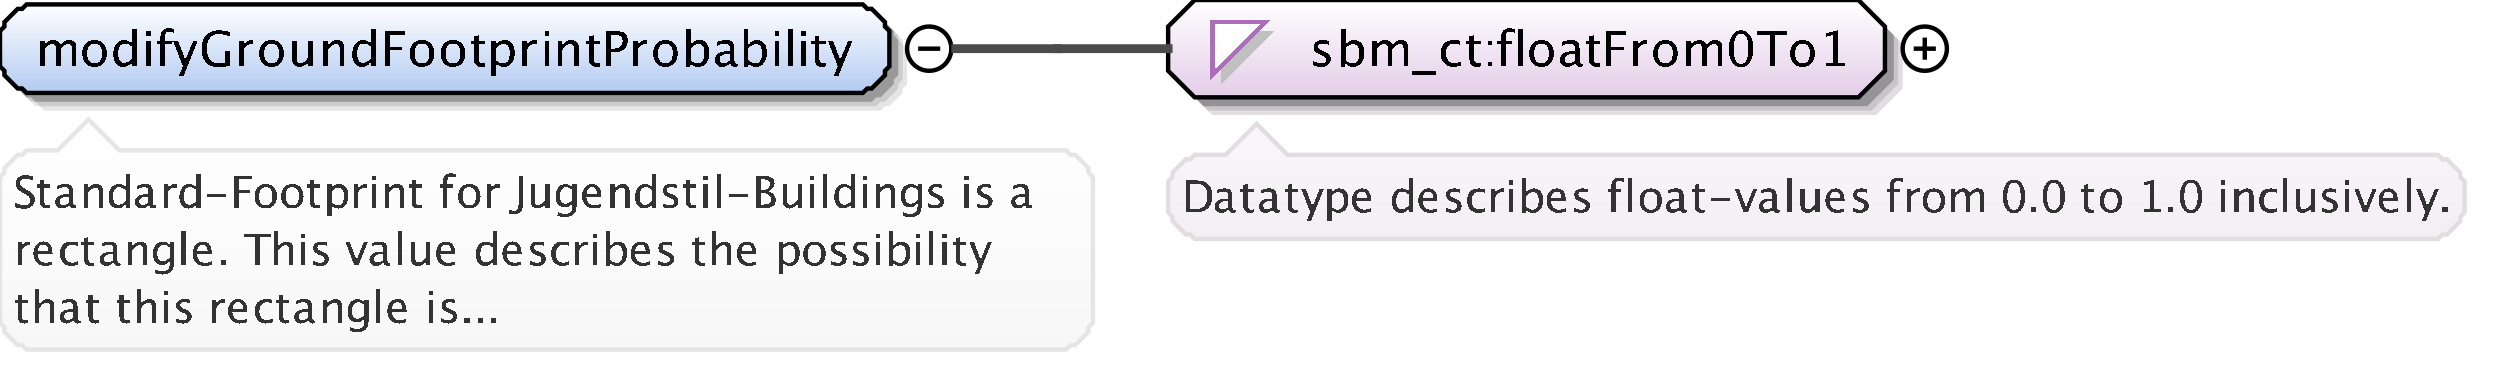 <?xml version="1.0" encoding="UTF-8"?>
<!DOCTYPE svg PUBLIC '-//W3C//DTD SVG 1.0//EN'
          'http://www.w3.org/TR/2001/REC-SVG-20010904/DTD/svg10.dtd'>
<svg color-interpolation="auto" color-rendering="auto" fill="black" fill-opacity="1" font-family="&apos;Dialog&apos;" font-size="12" font-style="normal" font-weight="normal" height="83" image-rendering="auto" shape-rendering="auto" stroke="black" stroke-dasharray="none" stroke-dashoffset="0" stroke-linecap="square" stroke-linejoin="miter" stroke-miterlimit="10" stroke-opacity="1" stroke-width="1" text-rendering="auto" width="565" xmlns="http://www.w3.org/2000/svg" xmlns:xlink="http://www.w3.org/1999/xlink"
><rect width="100%" height="100%" fill="#808080" stroke="none"/><!--Generated by the Batik Graphics2D SVG Generator--><defs id="genericDefs"
  /><g
  ><defs id="defs1"
    ><linearGradient gradientUnits="userSpaceOnUse" id="linearGradient1" spreadMethod="pad" x1="0" x2="0" y1="1" y2="21"
      ><stop offset="0%" stop-color="white" stop-opacity="1"
        /><stop offset="100%" stop-color="rgb(178,202,241)" stop-opacity="1"
      /></linearGradient
      ><linearGradient gradientUnits="userSpaceOnUse" id="linearGradient2" spreadMethod="pad" x1="264" x2="264" y1="0" y2="22"
      ><stop offset="0%" stop-color="white" stop-opacity="1"
        /><stop offset="100%" stop-color="rgb(227,205,232)" stop-opacity="1"
      /></linearGradient
      ><linearGradient gradientUnits="userSpaceOnUse" id="linearGradient3" spreadMethod="pad" x1="264" x2="264" y1="28" y2="54"
      ><stop offset="0%" stop-color="rgb(250,246,251)" stop-opacity="1"
        /><stop offset="100%" stop-color="rgb(242,238,243)" stop-opacity="1"
      /></linearGradient
      ><linearGradient gradientUnits="userSpaceOnUse" id="linearGradient4" spreadMethod="pad" x1="0" x2="0" y1="27" y2="79"
      ><stop offset="0%" stop-color="white" stop-opacity="1"
        /><stop offset="100%" stop-color="rgb(247,247,247)" stop-opacity="1"
      /></linearGradient
      ><clipPath clipPathUnits="userSpaceOnUse" id="clipPath1"
      ><path d="M0 0 L565 0 L565 83 L0 83 L0 0 Z"
      /></clipPath
    ></defs
    ><g fill="white" stroke="white" text-rendering="geometricPrecision"
    ><rect clip-path="url(#clipPath1)" height="83" stroke="none" width="565" x="0" y="0"
    /></g
    ><g fill="rgb(229,229,229)" font-family="sans-serif" font-size="11" stroke="rgb(229,229,229)" text-rendering="geometricPrecision"
    ><polygon clip-path="url(#clipPath1)" points=" 4 11 5 10 5 9 6 8 7 7 8 6 9 6 10 5 199 5 200 6 201 6 202 7 203 8 204 9 204 10 205 11 205 19 204 20 204 21 203 22 202 23 201 24 200 24 199 25 10 25 9 24 8 24 7 23 6 22 5 21 5 20 4 19" stroke="none"
      /><polygon clip-path="url(#clipPath1)" fill="rgb(204,204,204)" points=" 3 10 4 9 4 8 5 7 6 6 7 5 8 5 9 4 198 4 199 5 200 5 201 6 202 7 203 8 203 9 204 10 204 18 203 19 203 20 202 21 201 22 200 23 199 23 198 24 9 24 8 23 7 23 6 22 5 21 4 20 4 19 3 18" stroke="none"
      /><polygon clip-path="url(#clipPath1)" fill="rgb(153,153,153)" points=" 2 9 3 8 3 7 4 6 5 5 6 4 7 4 8 3 197 3 198 4 199 4 200 5 201 6 202 7 202 8 203 9 203 17 202 18 202 19 201 20 200 21 199 22 198 22 197 23 8 23 7 22 6 22 5 21 4 20 3 19 3 18 2 17" stroke="none"
      /><polygon clip-path="url(#clipPath1)" fill="url(#linearGradient1)" points=" 0 7 1 6 1 5 2 4 3 3 4 2 5 2 6 1 195 1 196 2 197 2 198 3 199 4 200 5 200 6 201 7 201 15 200 16 200 17 199 18 198 19 197 20 196 20 195 21 6 21 5 20 4 20 3 19 2 18 1 17 1 16 0 15" shape-rendering="crispEdges" stroke="none"
      /><polygon clip-path="url(#clipPath1)" fill="none" points=" 0 7 1 6 1 5 2 4 3 3 4 2 5 2 6 1 195 1 196 2 197 2 198 3 199 4 200 5 200 6 201 7 201 15 200 16 200 17 199 18 198 19 197 20 196 20 195 21 6 21 5 20 4 20 3 19 2 18 1 17 1 16 0 15" stroke="black" stroke-linecap="butt"
    /></g
    ><g font-family="sans-serif" font-size="11" shape-rendering="crispEdges" stroke-linecap="butt" text-rendering="geometricPrecision"
    ><path clip-path="url(#clipPath1)" d="M9.058 15 L9.058 9.167 L10.116 9.167 L10.116 10.263 Q10.89 9.038 12.104 9.038 Q13.274 9.038 13.699 10.263 Q14.451 9.033 15.654 9.033 Q16.427 9.033 16.852 9.487 Q17.276 9.94 17.276 10.757 L17.276 15 L16.212 15 L16.212 10.923 Q16.212 9.924 15.423 9.924 Q14.601 9.924 13.699 11.09 L13.699 15 L12.635 15 L12.635 10.923 Q12.635 9.919 11.83 9.919 Q11.029 9.919 10.116 11.09 L10.116 15 ZM21.341 15.134 Q20.089 15.134 19.343 14.304 Q18.596 13.475 18.596 12.084 Q18.596 10.676 19.346 9.857 Q20.095 9.038 21.378 9.038 Q22.662 9.038 23.411 9.857 Q24.161 10.676 24.161 12.073 Q24.161 13.502 23.409 14.318 Q22.657 15.134 21.341 15.134 ZM21.357 14.339 Q23.038 14.339 23.038 12.073 Q23.038 9.833 21.378 9.833 Q19.724 9.833 19.724 12.084 Q19.724 14.339 21.357 14.339 ZM29.802 15 L29.802 13.904 Q29.157 15.134 27.857 15.134 Q26.805 15.134 26.2 14.366 Q25.596 13.598 25.596 12.266 Q25.596 10.81 26.281 9.924 Q26.966 9.038 28.083 9.038 Q29.12 9.038 29.802 9.833 L29.802 6.519 L30.865 6.519 L30.865 15 ZM29.802 10.558 Q28.98 9.833 28.244 9.833 Q26.724 9.833 26.724 12.159 Q26.724 14.205 28.078 14.205 Q28.959 14.205 29.802 13.244 ZM33.058 15 L33.058 9.167 L34.116 9.167 L34.116 15 ZM33.058 8.109 L33.058 7.051 L34.116 7.051 L34.116 8.109 ZM37.32 9.962 L37.32 15 L36.257 15 L36.257 9.962 L35.43 9.962 L35.43 9.167 L36.257 9.167 L36.257 8.469 Q36.257 6.385 38.158 6.385 Q38.69 6.385 39.367 6.562 L39.367 7.4 Q38.652 7.18 38.223 7.18 Q37.702 7.18 37.511 7.429 Q37.32 7.679 37.32 8.356 L37.32 9.167 L38.776 9.167 L38.776 9.962 ZM40.397 17.122 L41.342 15 L39.086 9.167 L40.23 9.167 L41.9 13.56 L43.684 9.167 L44.683 9.167 L41.498 17.122 ZM51.998 14.785 Q50.554 15.199 49.48 15.199 Q47.584 15.199 46.571 14.119 Q45.559 13.04 45.559 11.025 Q45.559 9.049 46.584 7.95 Q47.61 6.852 49.463 6.852 Q50.677 6.852 51.988 7.212 L51.988 8.254 Q50.344 7.695 49.469 7.695 Q48.18 7.695 47.468 8.571 Q46.756 9.446 46.756 11.036 Q46.756 12.61 47.519 13.483 Q48.282 14.355 49.657 14.355 Q50.221 14.355 50.876 14.157 L50.876 11.568 L51.998 11.568 ZM54.058 15 L54.058 9.167 L55.116 9.167 L55.116 10.263 Q55.745 9.038 56.942 9.038 Q57.103 9.038 57.281 9.065 L57.281 10.053 Q57.007 9.962 56.797 9.962 Q55.793 9.962 55.116 11.154 L55.116 15 ZM61.341 15.134 Q60.089 15.134 59.343 14.304 Q58.596 13.475 58.596 12.084 Q58.596 10.676 59.346 9.857 Q60.095 9.038 61.378 9.038 Q62.662 9.038 63.411 9.857 Q64.161 10.676 64.161 12.073 Q64.161 13.502 63.409 14.318 Q62.657 15.134 61.341 15.134 ZM61.357 14.339 Q63.038 14.339 63.038 12.073 Q63.038 9.833 61.378 9.833 Q59.724 9.833 59.724 12.084 Q59.724 14.339 61.357 14.339 ZM69.705 15 L69.705 13.904 Q68.862 15.134 67.659 15.134 Q66.896 15.134 66.445 14.654 Q65.994 14.173 65.994 13.356 L65.994 9.167 L67.052 9.167 L67.052 13.013 Q67.052 13.668 67.242 13.945 Q67.433 14.221 67.879 14.221 Q68.846 14.221 69.705 12.948 L69.705 9.167 L70.763 9.167 L70.763 15 ZM73.058 15 L73.058 9.167 L74.116 9.167 L74.116 10.263 Q74.954 9.038 76.168 9.038 Q76.925 9.038 77.376 9.519 Q77.828 9.999 77.828 10.81 L77.828 15 L76.769 15 L76.769 11.154 Q76.769 10.504 76.579 10.228 Q76.388 9.951 75.948 9.951 Q74.976 9.951 74.116 11.224 L74.116 15 ZM83.802 15 L83.802 13.904 Q83.157 15.134 81.857 15.134 Q80.805 15.134 80.2 14.366 Q79.596 13.598 79.596 12.266 Q79.596 10.81 80.281 9.924 Q80.966 9.038 82.083 9.038 Q83.12 9.038 83.802 9.833 L83.802 6.519 L84.865 6.519 L84.865 15 ZM83.802 10.558 Q82.98 9.833 82.244 9.833 Q80.724 9.833 80.724 12.159 Q80.724 14.205 82.078 14.205 Q82.959 14.205 83.802 13.244 ZM87.026 15 L87.026 7.051 L91.468 7.051 L91.468 7.894 L88.154 7.894 L88.154 10.558 L90.936 10.558 L90.936 11.391 L88.154 11.391 L88.154 15 ZM95.341 15.134 Q94.089 15.134 93.343 14.304 Q92.596 13.475 92.596 12.084 Q92.596 10.676 93.346 9.857 Q94.095 9.038 95.378 9.038 Q96.662 9.038 97.411 9.857 Q98.161 10.676 98.161 12.073 Q98.161 13.502 97.409 14.318 Q96.657 15.134 95.341 15.134 ZM95.357 14.339 Q97.038 14.339 97.038 12.073 Q97.038 9.833 95.378 9.833 Q93.724 9.833 93.724 12.084 Q93.724 14.339 95.357 14.339 ZM102.341 15.134 Q101.089 15.134 100.343 14.304 Q99.596 13.475 99.596 12.084 Q99.596 10.676 100.346 9.857 Q101.095 9.038 102.378 9.038 Q103.662 9.038 104.411 9.857 Q105.161 10.676 105.161 12.073 Q105.161 13.502 104.409 14.318 Q103.657 15.134 102.341 15.134 ZM102.357 14.339 Q104.038 14.339 104.038 12.073 Q104.038 9.833 102.378 9.833 Q100.724 9.833 100.724 12.084 Q100.724 14.339 102.357 14.339 ZM108.809 15.134 Q108.003 15.134 107.552 14.672 Q107.101 14.21 107.101 13.389 L107.101 9.962 L106.371 9.962 L106.371 9.167 L107.101 9.167 L107.101 8.109 L108.159 8.007 L108.159 9.167 L109.685 9.167 L109.685 9.962 L108.159 9.962 L108.159 13.195 Q108.159 14.339 109.147 14.339 Q109.357 14.339 109.658 14.27 L109.658 15 Q109.169 15.134 108.809 15.134 ZM111.058 17.122 L111.058 9.167 L112.116 9.167 L112.116 10.263 Q112.766 9.038 114.066 9.038 Q115.119 9.038 115.723 9.806 Q116.327 10.574 116.327 11.906 Q116.327 13.356 115.642 14.245 Q114.957 15.134 113.84 15.134 Q112.804 15.134 112.116 14.339 L112.116 17.122 ZM112.116 13.609 Q112.933 14.339 113.674 14.339 Q115.199 14.339 115.199 12.014 Q115.199 9.962 113.846 9.962 Q112.96 9.962 112.116 10.923 ZM118.058 15 L118.058 9.167 L119.116 9.167 L119.116 10.263 Q119.745 9.038 120.942 9.038 Q121.103 9.038 121.281 9.065 L121.281 10.053 Q121.007 9.962 120.797 9.962 Q119.793 9.962 119.116 11.154 L119.116 15 ZM123.058 15 L123.058 9.167 L124.116 9.167 L124.116 15 ZM123.058 8.109 L123.058 7.051 L124.116 7.051 L124.116 8.109 ZM126.058 15 L126.058 9.167 L127.116 9.167 L127.116 10.263 Q127.954 9.038 129.168 9.038 Q129.925 9.038 130.376 9.519 Q130.828 9.999 130.828 10.81 L130.828 15 L129.769 15 L129.769 11.154 Q129.769 10.504 129.579 10.228 Q129.388 9.951 128.948 9.951 Q127.976 9.951 127.116 11.224 L127.116 15 ZM134.809 15.134 Q134.003 15.134 133.552 14.672 Q133.101 14.21 133.101 13.389 L133.101 9.962 L132.371 9.962 L132.371 9.167 L133.101 9.167 L133.101 8.109 L134.159 8.007 L134.159 9.167 L135.685 9.167 L135.685 9.962 L134.159 9.962 L134.159 13.195 Q134.159 14.339 135.148 14.339 Q135.357 14.339 135.658 14.27 L135.658 15 Q135.169 15.134 134.809 15.134 ZM137.026 15 L137.026 7.051 L139.19 7.051 Q140.63 7.051 141.258 7.537 Q141.887 8.023 141.887 9.135 Q141.887 10.402 141.027 11.122 Q140.168 11.842 138.643 11.842 L138.143 11.842 L138.143 15 ZM138.143 10.988 L138.6 10.988 Q139.604 10.988 140.152 10.526 Q140.7 10.064 140.7 9.221 Q140.7 8.506 140.27 8.2 Q139.84 7.894 138.836 7.894 L138.143 7.894 ZM143.058 15 L143.058 9.167 L144.116 9.167 L144.116 10.263 Q144.745 9.038 145.942 9.038 Q146.103 9.038 146.281 9.065 L146.281 10.053 Q146.007 9.962 145.797 9.962 Q144.793 9.962 144.116 11.154 L144.116 15 ZM150.341 15.134 Q149.089 15.134 148.343 14.304 Q147.596 13.475 147.596 12.084 Q147.596 10.676 148.345 9.857 Q149.095 9.038 150.378 9.038 Q151.662 9.038 152.411 9.857 Q153.161 10.676 153.161 12.073 Q153.161 13.502 152.409 14.318 Q151.657 15.134 150.341 15.134 ZM150.357 14.339 Q152.038 14.339 152.038 12.073 Q152.038 9.833 150.378 9.833 Q148.724 9.833 148.724 12.084 Q148.724 14.339 150.357 14.339 ZM155.058 15.065 L155.058 6.519 L156.116 6.519 L156.116 10.263 Q156.766 9.038 158.066 9.038 Q159.119 9.038 159.723 9.806 Q160.327 10.574 160.327 11.906 Q160.327 13.356 159.642 14.245 Q158.958 15.134 157.84 15.134 Q156.804 15.134 156.116 14.339 L155.987 15.065 ZM156.116 13.609 Q156.933 14.339 157.674 14.339 Q159.199 14.339 159.199 12.014 Q159.199 9.962 157.846 9.962 Q156.959 9.962 156.116 10.923 ZM165.066 14.259 Q164.115 15.134 163.234 15.134 Q162.509 15.134 162.031 14.68 Q161.553 14.227 161.553 13.534 Q161.553 12.578 162.356 12.065 Q163.159 11.552 164.658 11.552 L164.91 11.552 L164.91 10.848 Q164.91 9.833 163.868 9.833 Q163.03 9.833 162.058 10.349 L162.058 9.473 Q163.127 9.038 164.061 9.038 Q165.039 9.038 165.504 9.479 Q165.968 9.919 165.968 10.848 L165.968 13.491 Q165.968 14.398 166.527 14.398 Q166.597 14.398 166.731 14.377 L166.806 14.962 Q166.446 15.134 166.011 15.134 Q165.27 15.134 165.066 14.259 ZM164.91 13.684 L164.91 12.175 L164.556 12.164 Q163.685 12.164 163.148 12.494 Q162.611 12.825 162.611 13.362 Q162.611 13.743 162.88 14.006 Q163.148 14.27 163.535 14.27 Q164.196 14.27 164.91 13.684 ZM168.058 15.065 L168.058 6.519 L169.116 6.519 L169.116 10.263 Q169.766 9.038 171.066 9.038 Q172.119 9.038 172.723 9.806 Q173.327 10.574 173.327 11.906 Q173.327 13.356 172.642 14.245 Q171.958 15.134 170.84 15.134 Q169.804 15.134 169.116 14.339 L168.987 15.065 ZM169.116 13.609 Q169.933 14.339 170.674 14.339 Q172.199 14.339 172.199 12.014 Q172.199 9.962 170.846 9.962 Q169.959 9.962 169.116 10.923 ZM175.058 15 L175.058 9.167 L176.116 9.167 L176.116 15 ZM175.058 8.109 L175.058 7.051 L176.116 7.051 L176.116 8.109 ZM178.058 15 L178.058 6.519 L179.116 6.519 L179.116 15 ZM181.058 15 L181.058 9.167 L182.116 9.167 L182.116 15 ZM181.058 8.109 L181.058 7.051 L182.116 7.051 L182.116 8.109 ZM185.809 15.134 Q185.003 15.134 184.552 14.672 Q184.101 14.21 184.101 13.389 L184.101 9.962 L183.371 9.962 L183.371 9.167 L184.101 9.167 L184.101 8.109 L185.159 8.007 L185.159 9.167 L186.685 9.167 L186.685 9.962 L185.159 9.962 L185.159 13.195 Q185.159 14.339 186.148 14.339 Q186.357 14.339 186.658 14.27 L186.658 15 Q186.169 15.134 185.809 15.134 ZM188.397 17.122 L189.342 15 L187.086 9.167 L188.23 9.167 L189.9 13.56 L191.684 9.167 L192.683 9.167 L189.498 17.122 Z" stroke="none"
      /><circle clip-path="url(#clipPath1)" cx="210" cy="11" fill="none" r="5" shape-rendering="auto"
      /><line clip-path="url(#clipPath1)" fill="none" shape-rendering="auto" x1="208" x2="212" y1="11" y2="11"
      /><polygon clip-path="url(#clipPath1)" fill="rgb(225,221,225)" points=" 268 10 268 20 274 26 424 26 430 20 430 10 424 4 274 4" shape-rendering="auto" stroke="none"
      /><polygon clip-path="url(#clipPath1)" fill="rgb(200,196,200)" points=" 267 9 267 19 273 25 423 25 429 19 429 9 423 3 273 3" shape-rendering="auto" stroke="none"
      /><polygon clip-path="url(#clipPath1)" fill="rgb(150,147,150)" points=" 266 8 266 18 272 24 422 24 428 18 428 8 422 2 272 2" shape-rendering="auto" stroke="none"
      /><polygon clip-path="url(#clipPath1)" fill="url(#linearGradient2)" points=" 264 6 264 16 270 22 420 22 426 16 426 6 420 0 270 0" stroke="none"
      /><polygon clip-path="url(#clipPath1)" fill="none" points=" 264 6 264 16 270 22 420 22 426 16 426 6 420 0 270 0" shape-rendering="auto"
      /><polygon clip-path="url(#clipPath1)" fill="silver" points=" 276 7 288 7 276 19" stroke="none"
      /><polygon clip-path="url(#clipPath1)" fill="white" points=" 274 5 286 5 274 17" stroke="none"
      /><polygon clip-path="url(#clipPath1)" fill="none" points=" 274 5 286 5 274 17" stroke="rgb(174,109,188)"
      /><path clip-path="url(#clipPath1)" d="M298.605 15.134 Q297.88 15.134 296.843 14.796 L296.843 13.824 Q297.88 14.339 298.648 14.339 Q299.104 14.339 299.405 14.092 Q299.706 13.845 299.706 13.475 Q299.706 12.932 298.863 12.578 L298.245 12.315 Q296.875 11.745 296.875 10.676 Q296.875 9.914 297.415 9.476 Q297.955 9.038 298.895 9.038 Q299.384 9.038 300.103 9.172 L300.324 9.215 L300.324 10.096 Q299.438 9.833 298.916 9.833 Q297.896 9.833 297.896 10.574 Q297.896 11.052 298.669 11.38 L299.18 11.595 Q300.044 11.96 300.404 12.366 Q300.764 12.771 300.764 13.378 Q300.764 14.146 300.157 14.64 Q299.55 15.134 298.605 15.134 ZM303.058 15.065 L303.058 6.519 L304.116 6.519 L304.116 10.263 Q304.766 9.038 306.066 9.038 Q307.119 9.038 307.723 9.806 Q308.327 10.574 308.327 11.906 Q308.327 13.356 307.642 14.245 Q306.957 15.134 305.84 15.134 Q304.804 15.134 304.116 14.339 L303.987 15.065 ZM304.116 13.609 Q304.933 14.339 305.674 14.339 Q307.199 14.339 307.199 12.014 Q307.199 9.962 305.846 9.962 Q304.959 9.962 304.116 10.923 ZM310.058 15 L310.058 9.167 L311.116 9.167 L311.116 10.263 Q311.89 9.038 313.103 9.038 Q314.274 9.038 314.699 10.263 Q315.451 9.033 316.654 9.033 Q317.427 9.033 317.852 9.487 Q318.276 9.94 318.276 10.757 L318.276 15 L317.212 15 L317.212 10.923 Q317.212 9.924 316.423 9.924 Q315.601 9.924 314.699 11.09 L314.699 15 L313.635 15 L313.635 10.923 Q313.635 9.919 312.83 9.919 Q312.029 9.919 311.116 11.09 L311.116 15 ZM319 16.853 L319 16.058 L324.5 16.058 L324.5 16.853 ZM328.335 15.134 Q327.154 15.134 326.375 14.259 Q325.596 13.383 325.596 12.051 Q325.596 10.628 326.367 9.833 Q327.138 9.038 328.518 9.038 Q329.2 9.038 330.043 9.226 L330.043 10.112 Q329.147 9.849 328.582 9.849 Q327.772 9.849 327.28 10.459 Q326.789 11.068 326.789 12.084 Q326.789 13.066 327.293 13.673 Q327.798 14.28 328.615 14.28 Q329.34 14.28 330.108 13.91 L330.108 14.823 Q329.082 15.134 328.335 15.134 ZM333.809 15.134 Q333.003 15.134 332.552 14.672 Q332.101 14.21 332.101 13.389 L332.101 9.962 L331.371 9.962 L331.371 9.167 L332.101 9.167 L332.101 8.109 L333.159 8.007 L333.159 9.167 L334.685 9.167 L334.685 9.962 L333.159 9.962 L333.159 13.195 Q333.159 14.339 334.147 14.339 Q334.357 14.339 334.658 14.27 L334.658 15 Q334.169 15.134 333.809 15.134 ZM336.209 15 L336.209 13.942 L337.267 13.942 L337.267 15 ZM336.209 10.23 L336.209 9.167 L337.267 9.167 L337.267 10.23 ZM340.32 9.962 L340.32 15 L339.257 15 L339.257 9.962 L338.43 9.962 L338.43 9.167 L339.257 9.167 L339.257 8.469 Q339.257 6.385 341.158 6.385 Q341.69 6.385 342.367 6.562 L342.367 7.4 Q341.652 7.18 341.223 7.18 Q340.702 7.18 340.511 7.429 Q340.32 7.679 340.32 8.356 L340.32 9.167 L341.776 9.167 L341.776 9.962 ZM343.058 15 L343.058 6.519 L344.116 6.519 L344.116 15 ZM348.341 15.134 Q347.089 15.134 346.343 14.304 Q345.596 13.475 345.596 12.084 Q345.596 10.676 346.346 9.857 Q347.095 9.038 348.378 9.038 Q349.662 9.038 350.411 9.857 Q351.161 10.676 351.161 12.073 Q351.161 13.502 350.409 14.318 Q349.657 15.134 348.341 15.134 ZM348.357 14.339 Q350.038 14.339 350.038 12.073 Q350.038 9.833 348.378 9.833 Q346.724 9.833 346.724 12.084 Q346.724 14.339 348.357 14.339 ZM356.066 14.259 Q355.115 15.134 354.234 15.134 Q353.509 15.134 353.031 14.68 Q352.553 14.227 352.553 13.534 Q352.553 12.578 353.356 12.065 Q354.159 11.552 355.658 11.552 L355.91 11.552 L355.91 10.848 Q355.91 9.833 354.868 9.833 Q354.03 9.833 353.058 10.349 L353.058 9.473 Q354.127 9.038 355.062 9.038 Q356.039 9.038 356.504 9.479 Q356.968 9.919 356.968 10.848 L356.968 13.491 Q356.968 14.398 357.527 14.398 Q357.597 14.398 357.731 14.377 L357.806 14.962 Q357.446 15.134 357.011 15.134 Q356.27 15.134 356.066 14.259 ZM355.91 13.684 L355.91 12.175 L355.556 12.164 Q354.685 12.164 354.148 12.494 Q353.611 12.825 353.611 13.362 Q353.611 13.743 353.88 14.006 Q354.148 14.27 354.535 14.27 Q355.196 14.27 355.91 13.684 ZM360.809 15.134 Q360.003 15.134 359.552 14.672 Q359.101 14.21 359.101 13.389 L359.101 9.962 L358.371 9.962 L358.371 9.167 L359.101 9.167 L359.101 8.109 L360.159 8.007 L360.159 9.167 L361.685 9.167 L361.685 9.962 L360.159 9.962 L360.159 13.195 Q360.159 14.339 361.147 14.339 Q361.357 14.339 361.658 14.27 L361.658 15 Q361.169 15.134 360.809 15.134 ZM363.026 15 L363.026 7.051 L367.468 7.051 L367.468 7.894 L364.154 7.894 L364.154 10.558 L366.936 10.558 L366.936 11.391 L364.154 11.391 L364.154 15 ZM369.058 15 L369.058 9.167 L370.116 9.167 L370.116 10.263 Q370.745 9.038 371.942 9.038 Q372.103 9.038 372.281 9.065 L372.281 10.053 Q372.007 9.962 371.797 9.962 Q370.793 9.962 370.116 11.154 L370.116 15 ZM376.341 15.134 Q375.089 15.134 374.343 14.304 Q373.596 13.475 373.596 12.084 Q373.596 10.676 374.346 9.857 Q375.095 9.038 376.378 9.038 Q377.662 9.038 378.411 9.857 Q379.161 10.676 379.161 12.073 Q379.161 13.502 378.409 14.318 Q377.657 15.134 376.341 15.134 ZM376.357 14.339 Q378.038 14.339 378.038 12.073 Q378.038 9.833 376.378 9.833 Q374.724 9.833 374.724 12.084 Q374.724 14.339 376.357 14.339 ZM381.058 15 L381.058 9.167 L382.116 9.167 L382.116 10.263 Q382.89 9.038 384.103 9.038 Q385.274 9.038 385.699 10.263 Q386.451 9.033 387.654 9.033 Q388.427 9.033 388.852 9.487 Q389.276 9.94 389.276 10.757 L389.276 15 L388.212 15 L388.212 10.923 Q388.212 9.924 387.423 9.924 Q386.601 9.924 385.699 11.09 L385.699 15 L384.635 15 L384.635 10.923 Q384.635 9.919 383.83 9.919 Q383.029 9.919 382.116 11.09 L382.116 15 ZM393.448 15.199 Q392.218 15.199 391.458 14.041 Q390.698 12.884 390.698 11.02 Q390.698 9.14 391.464 7.996 Q392.229 6.852 393.481 6.852 Q394.732 6.852 395.497 7.996 Q396.263 9.14 396.263 11.004 Q396.263 12.916 395.497 14.057 Q394.732 15.199 393.448 15.199 ZM393.459 14.404 Q395.14 14.404 395.14 10.988 Q395.14 7.647 393.481 7.647 Q391.826 7.647 391.826 11.02 Q391.826 14.404 393.459 14.404 ZM399.916 15 L399.916 7.894 L397.097 7.894 L397.097 7.051 L403.864 7.051 L403.864 7.894 L401.044 7.894 L401.044 15 ZM407.341 15.134 Q406.089 15.134 405.343 14.304 Q404.596 13.475 404.596 12.084 Q404.596 10.676 405.346 9.857 Q406.095 9.038 407.378 9.038 Q408.662 9.038 409.411 9.857 Q410.161 10.676 410.161 12.073 Q410.161 13.502 409.409 14.318 Q408.657 15.134 407.341 15.134 ZM407.357 14.339 Q409.038 14.339 409.038 12.073 Q409.038 9.833 407.378 9.833 Q405.724 9.833 405.724 12.084 Q405.724 14.339 407.357 14.339 ZM412.654 15 L412.654 14.205 L414.244 14.205 L414.244 7.932 L412.654 8.329 L412.654 7.513 L415.308 6.852 L415.308 14.205 L416.897 14.205 L416.897 15 Z" stroke="none"
      /><circle clip-path="url(#clipPath1)" cx="435" cy="11" fill="none" r="5" shape-rendering="auto"
      /><line clip-path="url(#clipPath1)" fill="none" shape-rendering="auto" x1="433" x2="437" y1="11" y2="11"
      /><line clip-path="url(#clipPath1)" fill="none" shape-rendering="auto" x1="435" x2="435" y1="9" y2="13"
      /><polygon clip-path="url(#clipPath1)" fill="url(#linearGradient3)" points=" 264 41 265 40 265 39 266 38 267 37 268 36 269 36 270 35 277 35 284 28 291 35 551 35 552 36 553 36 554 37 555 38 556 39 556 40 557 41 557 48 556 49 556 50 555 51 554 52 553 53 552 53 551 54 270 54 269 53 268 53 267 52 266 51 265 50 265 49 264 48" stroke="none"
      /><polygon clip-path="url(#clipPath1)" fill="none" points=" 264 41 265 40 265 39 266 38 267 37 268 36 269 36 270 35 277 35 284 28 291 35 551 35 552 36 553 36 554 37 555 38 556 39 556 40 557 41 557 48 556 49 556 50 555 51 554 52 553 53 552 53 551 54 270 54 269 53 268 53 267 52 266 51 265 50 265 49 264 48" shape-rendering="auto" stroke="rgb(225,221,225)"
      /><path clip-path="url(#clipPath1)" d="M267.933 48 L267.933 40.773 L270.335 40.773 Q271.409 40.773 272.071 41.013 Q272.732 41.252 273.216 41.823 Q273.982 42.731 273.982 44.216 Q273.982 46.018 273.03 47.009 Q272.078 48 270.35 48 ZM268.958 47.233 L270.272 47.233 Q271.678 47.233 272.264 46.477 Q272.894 45.671 272.894 44.313 Q272.894 43.039 272.273 42.312 Q271.897 41.867 271.375 41.704 Q270.853 41.54 269.803 41.54 L268.958 41.54 ZM277.696 47.326 Q276.832 48.122 276.031 48.122 Q275.372 48.122 274.938 47.709 Q274.503 47.297 274.503 46.667 Q274.503 45.798 275.233 45.331 Q275.963 44.865 277.325 44.865 L277.555 44.865 L277.555 44.226 Q277.555 43.303 276.607 43.303 Q275.846 43.303 274.962 43.772 L274.962 42.976 Q275.934 42.58 276.783 42.58 Q277.672 42.58 278.094 42.98 Q278.517 43.381 278.517 44.226 L278.517 46.628 Q278.517 47.453 279.024 47.453 Q279.088 47.453 279.21 47.434 L279.278 47.966 Q278.951 48.122 278.556 48.122 Q277.882 48.122 277.696 47.326 ZM277.555 46.804 L277.555 45.432 L277.232 45.422 Q276.441 45.422 275.953 45.722 Q275.465 46.023 275.465 46.511 Q275.465 46.857 275.709 47.097 Q275.953 47.336 276.305 47.336 Q276.905 47.336 277.555 46.804 ZM282.554 48.122 Q281.821 48.122 281.411 47.702 Q281.001 47.282 281.001 46.535 L281.001 43.42 L280.337 43.42 L280.337 42.697 L281.001 42.697 L281.001 41.735 L281.963 41.643 L281.963 42.697 L283.35 42.697 L283.35 43.42 L281.963 43.42 L281.963 46.359 Q281.963 47.399 282.861 47.399 Q283.052 47.399 283.325 47.336 L283.325 48 Q282.881 48.122 282.554 48.122 ZM287.696 47.326 Q286.832 48.122 286.031 48.122 Q285.372 48.122 284.938 47.709 Q284.503 47.297 284.503 46.667 Q284.503 45.798 285.233 45.331 Q285.963 44.865 287.325 44.865 L287.555 44.865 L287.555 44.226 Q287.555 43.303 286.607 43.303 Q285.846 43.303 284.962 43.772 L284.962 42.976 Q285.934 42.58 286.783 42.58 Q287.672 42.58 288.094 42.98 Q288.517 43.381 288.517 44.226 L288.517 46.628 Q288.517 47.453 289.024 47.453 Q289.088 47.453 289.21 47.434 L289.278 47.966 Q288.951 48.122 288.556 48.122 Q287.882 48.122 287.696 47.326 ZM287.555 46.804 L287.555 45.432 L287.232 45.422 Q286.441 45.422 285.953 45.722 Q285.465 46.023 285.465 46.511 Q285.465 46.857 285.709 47.097 Q285.953 47.336 286.305 47.336 Q286.905 47.336 287.555 46.804 ZM292.554 48.122 Q291.821 48.122 291.411 47.702 Q291.001 47.282 291.001 46.535 L291.001 43.42 L290.337 43.42 L290.337 42.697 L291.001 42.697 L291.001 41.735 L291.963 41.643 L291.963 42.697 L293.35 42.697 L293.35 43.42 L291.963 43.42 L291.963 46.359 Q291.963 47.399 292.861 47.399 Q293.052 47.399 293.325 47.336 L293.325 48 Q292.881 48.122 292.554 48.122 ZM295.269 49.929 L296.129 48 L294.078 42.697 L295.118 42.697 L296.637 46.691 L298.258 42.697 L299.166 42.697 L296.271 49.929 ZM299.962 49.929 L299.962 42.697 L300.924 42.697 L300.924 43.693 Q301.515 42.58 302.696 42.58 Q303.653 42.58 304.203 43.278 Q304.752 43.977 304.752 45.188 Q304.752 46.506 304.129 47.314 Q303.507 48.122 302.491 48.122 Q301.549 48.122 300.924 47.399 L300.924 49.929 ZM300.924 46.735 Q301.666 47.399 302.34 47.399 Q303.727 47.399 303.727 45.285 Q303.727 43.42 302.496 43.42 Q301.69 43.42 300.924 44.294 ZM309.849 47.829 Q308.882 48.122 308.193 48.122 Q307.022 48.122 306.282 47.343 Q305.542 46.565 305.542 45.324 Q305.542 44.118 306.194 43.347 Q306.846 42.575 307.861 42.575 Q308.823 42.575 309.348 43.259 Q309.873 43.942 309.873 45.202 L309.868 45.5 L306.523 45.5 Q306.733 47.39 308.374 47.39 Q308.975 47.39 309.849 47.067 ZM306.567 44.777 L308.906 44.777 Q308.906 43.298 307.803 43.298 Q306.694 43.298 306.567 44.777 ZM318.365 48 L318.365 47.004 Q317.779 48.122 316.598 48.122 Q315.641 48.122 315.091 47.424 Q314.542 46.726 314.542 45.515 Q314.542 44.191 315.165 43.386 Q315.787 42.58 316.803 42.58 Q317.745 42.58 318.365 43.303 L318.365 40.29 L319.332 40.29 L319.332 48 ZM318.365 43.962 Q317.618 43.303 316.949 43.303 Q315.567 43.303 315.567 45.417 Q315.567 47.277 316.798 47.277 Q317.599 47.277 318.365 46.403 ZM324.849 47.829 Q323.882 48.122 323.193 48.122 Q322.022 48.122 321.282 47.343 Q320.542 46.565 320.542 45.324 Q320.542 44.118 321.194 43.347 Q321.846 42.575 322.861 42.575 Q323.823 42.575 324.348 43.259 Q324.873 43.942 324.873 45.202 L324.868 45.5 L321.523 45.5 Q321.733 47.39 323.374 47.39 Q323.975 47.39 324.849 47.067 ZM321.567 44.777 L323.906 44.777 Q323.906 43.298 322.803 43.298 Q321.694 43.298 321.567 44.777 ZM328.368 48.122 Q327.709 48.122 326.767 47.815 L326.767 46.931 Q327.709 47.399 328.407 47.399 Q328.822 47.399 329.096 47.175 Q329.369 46.95 329.369 46.613 Q329.369 46.12 328.603 45.798 L328.041 45.559 Q326.796 45.041 326.796 44.069 Q326.796 43.376 327.287 42.978 Q327.777 42.58 328.632 42.58 Q329.076 42.58 329.731 42.702 L329.931 42.741 L329.931 43.542 Q329.125 43.303 328.651 43.303 Q327.724 43.303 327.724 43.977 Q327.724 44.411 328.427 44.709 L328.891 44.904 Q329.677 45.236 330.004 45.605 Q330.331 45.974 330.331 46.525 Q330.331 47.224 329.779 47.673 Q329.228 48.122 328.368 48.122 ZM334.032 48.122 Q332.958 48.122 332.25 47.326 Q331.542 46.53 331.542 45.319 Q331.542 44.025 332.243 43.303 Q332.943 42.58 334.198 42.58 Q334.818 42.58 335.585 42.751 L335.585 43.557 Q334.769 43.317 334.257 43.317 Q333.519 43.317 333.073 43.872 Q332.626 44.426 332.626 45.349 Q332.626 46.242 333.085 46.794 Q333.544 47.346 334.286 47.346 Q334.945 47.346 335.644 47.009 L335.644 47.839 Q334.711 48.122 334.032 48.122 ZM336.962 48 L336.962 42.697 L337.924 42.697 L337.924 43.693 Q338.495 42.58 339.584 42.58 Q339.731 42.58 339.892 42.605 L339.892 43.503 Q339.643 43.42 339.452 43.42 Q338.539 43.42 337.924 44.504 L337.924 48 ZM340.962 48 L340.962 42.697 L341.924 42.697 L341.924 48 ZM340.962 41.735 L340.962 40.773 L341.924 40.773 L341.924 41.735 ZM343.962 48.059 L343.962 40.29 L344.924 40.29 L344.924 43.693 Q345.515 42.58 346.696 42.58 Q347.653 42.58 348.203 43.278 Q348.752 43.977 348.752 45.188 Q348.752 46.506 348.129 47.314 Q347.507 48.122 346.491 48.122 Q345.549 48.122 344.924 47.399 L344.807 48.059 ZM344.924 46.735 Q345.666 47.399 346.34 47.399 Q347.727 47.399 347.727 45.285 Q347.727 43.42 346.496 43.42 Q345.69 43.42 344.924 44.294 ZM353.849 47.829 Q352.882 48.122 352.193 48.122 Q351.022 48.122 350.282 47.343 Q349.542 46.565 349.542 45.324 Q349.542 44.118 350.194 43.347 Q350.846 42.575 351.861 42.575 Q352.823 42.575 353.348 43.259 Q353.873 43.942 353.873 45.202 L353.868 45.5 L350.523 45.5 Q350.733 47.39 352.374 47.39 Q352.975 47.39 353.849 47.067 ZM350.567 44.777 L352.906 44.777 Q352.906 43.298 351.803 43.298 Q350.694 43.298 350.567 44.777 ZM357.368 48.122 Q356.709 48.122 355.767 47.815 L355.767 46.931 Q356.709 47.399 357.407 47.399 Q357.822 47.399 358.096 47.175 Q358.369 46.95 358.369 46.613 Q358.369 46.12 357.603 45.798 L357.041 45.559 Q355.796 45.041 355.796 44.069 Q355.796 43.376 356.287 42.978 Q356.777 42.58 357.632 42.58 Q358.076 42.58 358.731 42.702 L358.931 42.741 L358.931 43.542 Q358.125 43.303 357.651 43.303 Q356.724 43.303 356.724 43.977 Q356.724 44.411 357.427 44.709 L357.891 44.904 Q358.677 45.236 359.004 45.605 Q359.331 45.974 359.331 46.525 Q359.331 47.224 358.779 47.673 Q358.228 48.122 357.368 48.122 ZM365.109 43.42 L365.109 48 L364.143 48 L364.143 43.42 L363.391 43.42 L363.391 42.697 L364.143 42.697 L364.143 42.062 Q364.143 40.168 365.871 40.168 Q366.354 40.168 366.97 40.329 L366.97 41.091 Q366.32 40.891 365.93 40.891 Q365.456 40.891 365.283 41.118 Q365.109 41.345 365.109 41.96 L365.109 42.697 L366.433 42.697 L366.433 43.42 ZM367.962 48 L367.962 40.29 L368.924 40.29 L368.924 48 ZM373.037 48.122 Q371.899 48.122 371.221 47.368 Q370.542 46.613 370.542 45.349 Q370.542 44.069 371.223 43.325 Q371.904 42.58 373.071 42.58 Q374.238 42.58 374.919 43.325 Q375.601 44.069 375.601 45.339 Q375.601 46.638 374.917 47.38 Q374.233 48.122 373.037 48.122 ZM373.052 47.399 Q374.58 47.399 374.58 45.339 Q374.58 43.303 373.071 43.303 Q371.567 43.303 371.567 45.349 Q371.567 47.399 373.052 47.399 ZM379.696 47.326 Q378.832 48.122 378.031 48.122 Q377.372 48.122 376.938 47.709 Q376.503 47.297 376.503 46.667 Q376.503 45.798 377.233 45.331 Q377.963 44.865 379.325 44.865 L379.555 44.865 L379.555 44.226 Q379.555 43.303 378.607 43.303 Q377.846 43.303 376.962 43.772 L376.962 42.976 Q377.934 42.58 378.783 42.58 Q379.672 42.58 380.094 42.98 Q380.517 43.381 380.517 44.226 L380.517 46.628 Q380.517 47.453 381.024 47.453 Q381.088 47.453 381.21 47.434 L381.278 47.966 Q380.951 48.122 380.556 48.122 Q379.882 48.122 379.696 47.326 ZM379.555 46.804 L379.555 45.432 L379.232 45.422 Q378.441 45.422 377.953 45.722 Q377.465 46.023 377.465 46.511 Q377.465 46.857 377.709 47.097 Q377.953 47.336 378.305 47.336 Q378.905 47.336 379.555 46.804 ZM384.554 48.122 Q383.821 48.122 383.411 47.702 Q383.001 47.282 383.001 46.535 L383.001 43.42 L382.337 43.42 L382.337 42.697 L383.001 42.697 L383.001 41.735 L383.963 41.643 L383.963 42.697 L385.35 42.697 L385.35 43.42 L383.963 43.42 L383.963 46.359 Q383.963 47.399 384.861 47.399 Q385.052 47.399 385.325 47.336 L385.325 48 Q384.881 48.122 384.554 48.122 ZM386.723 45.471 L386.723 44.748 L391.059 44.748 L391.059 45.471 ZM394.06 48 L392.088 42.697 L393.05 42.697 L394.593 46.823 L396.219 42.697 L397.117 42.697 L395.022 48 ZM400.696 47.326 Q399.832 48.122 399.031 48.122 Q398.372 48.122 397.938 47.709 Q397.503 47.297 397.503 46.667 Q397.503 45.798 398.233 45.331 Q398.963 44.865 400.325 44.865 L400.555 44.865 L400.555 44.226 Q400.555 43.303 399.607 43.303 Q398.846 43.303 397.962 43.772 L397.962 42.976 Q398.934 42.58 399.783 42.58 Q400.672 42.58 401.094 42.98 Q401.517 43.381 401.517 44.226 L401.517 46.628 Q401.517 47.453 402.024 47.453 Q402.088 47.453 402.21 47.434 L402.278 47.966 Q401.951 48.122 401.556 48.122 Q400.882 48.122 400.696 47.326 ZM400.555 46.804 L400.555 45.432 L400.232 45.422 Q399.441 45.422 398.953 45.722 Q398.465 46.023 398.465 46.511 Q398.465 46.857 398.709 47.097 Q398.953 47.336 399.305 47.336 Q399.905 47.336 400.555 46.804 ZM403.962 48 L403.962 40.29 L404.924 40.29 L404.924 48 ZM410.277 48 L410.277 47.004 Q409.511 48.122 408.417 48.122 Q407.724 48.122 407.313 47.685 Q406.903 47.248 406.903 46.506 L406.903 42.697 L407.865 42.697 L407.865 46.193 Q407.865 46.789 408.039 47.041 Q408.212 47.292 408.617 47.292 Q409.496 47.292 410.277 46.135 L410.277 42.697 L411.239 42.697 L411.239 48 ZM416.849 47.829 Q415.882 48.122 415.193 48.122 Q414.022 48.122 413.282 47.343 Q412.542 46.565 412.542 45.324 Q412.542 44.118 413.194 43.347 Q413.846 42.575 414.861 42.575 Q415.823 42.575 416.348 43.259 Q416.873 43.942 416.873 45.202 L416.868 45.5 L413.523 45.5 Q413.733 47.39 415.374 47.39 Q415.975 47.39 416.849 47.067 ZM413.567 44.777 L415.906 44.777 Q415.906 43.298 414.803 43.298 Q413.694 43.298 413.567 44.777 ZM420.368 48.122 Q419.709 48.122 418.767 47.815 L418.767 46.931 Q419.709 47.399 420.407 47.399 Q420.822 47.399 421.096 47.175 Q421.369 46.95 421.369 46.613 Q421.369 46.12 420.603 45.798 L420.041 45.559 Q418.796 45.041 418.796 44.069 Q418.796 43.376 419.287 42.978 Q419.777 42.58 420.632 42.58 Q421.076 42.58 421.731 42.702 L421.931 42.741 L421.931 43.542 Q421.125 43.303 420.651 43.303 Q419.724 43.303 419.724 43.977 Q419.724 44.411 420.427 44.709 L420.891 44.904 Q421.677 45.236 422.004 45.605 Q422.331 45.974 422.331 46.525 Q422.331 47.224 421.779 47.673 Q421.228 48.122 420.368 48.122 ZM428.109 43.42 L428.109 48 L427.143 48 L427.143 43.42 L426.391 43.42 L426.391 42.697 L427.143 42.697 L427.143 42.062 Q427.143 40.168 428.871 40.168 Q429.354 40.168 429.97 40.329 L429.97 41.091 Q429.32 40.891 428.93 40.891 Q428.456 40.891 428.283 41.118 Q428.109 41.345 428.109 41.96 L428.109 42.697 L429.433 42.697 L429.433 43.42 ZM430.962 48 L430.962 42.697 L431.924 42.697 L431.924 43.693 Q432.495 42.58 433.584 42.58 Q433.731 42.58 433.892 42.605 L433.892 43.503 Q433.643 43.42 433.452 43.42 Q432.539 43.42 431.924 44.504 L431.924 48 ZM437.037 48.122 Q435.899 48.122 435.221 47.368 Q434.542 46.613 434.542 45.349 Q434.542 44.069 435.223 43.325 Q435.904 42.58 437.071 42.58 Q438.238 42.58 438.919 43.325 Q439.601 44.069 439.601 45.339 Q439.601 46.638 438.917 47.38 Q438.233 48.122 437.037 48.122 ZM437.052 47.399 Q438.58 47.399 438.58 45.339 Q438.58 43.303 437.071 43.303 Q435.567 43.303 435.567 45.349 Q435.567 47.399 437.052 47.399 ZM440.962 48 L440.962 42.697 L441.924 42.697 L441.924 43.693 Q442.627 42.58 443.731 42.58 Q444.795 42.58 445.181 43.693 Q445.864 42.575 446.958 42.575 Q447.661 42.575 448.047 42.988 Q448.433 43.4 448.433 44.143 L448.433 48 L447.466 48 L447.466 44.294 Q447.466 43.386 446.748 43.386 Q446.001 43.386 445.181 44.445 L445.181 48 L444.214 48 L444.214 44.294 Q444.214 43.381 443.481 43.381 Q442.754 43.381 441.924 44.445 L441.924 48 ZM455.135 48.181 Q454.017 48.181 453.326 47.128 Q452.635 46.076 452.635 44.382 Q452.635 42.673 453.331 41.633 Q454.026 40.593 455.164 40.593 Q456.302 40.593 456.998 41.633 Q457.693 42.673 457.693 44.367 Q457.693 46.105 456.998 47.143 Q456.302 48.181 455.135 48.181 ZM455.144 47.458 Q456.673 47.458 456.673 44.352 Q456.673 41.315 455.164 41.315 Q453.66 41.315 453.66 44.382 Q453.66 47.458 455.144 47.458 ZM458.977 48 L458.977 46.794 L460.183 46.794 L460.183 48 ZM464.135 48.181 Q463.017 48.181 462.326 47.128 Q461.635 46.076 461.635 44.382 Q461.635 42.673 462.331 41.633 Q463.026 40.593 464.164 40.593 Q465.302 40.593 465.998 41.633 Q466.693 42.673 466.693 44.367 Q466.693 46.105 465.998 47.143 Q465.302 48.181 464.135 48.181 ZM464.144 47.458 Q465.673 47.458 465.673 44.352 Q465.673 41.315 464.164 41.315 Q462.66 41.315 462.66 44.382 Q462.66 47.458 464.144 47.458 ZM472.554 48.122 Q471.821 48.122 471.411 47.702 Q471.001 47.282 471.001 46.535 L471.001 43.42 L470.337 43.42 L470.337 42.697 L471.001 42.697 L471.001 41.735 L471.963 41.643 L471.963 42.697 L473.35 42.697 L473.35 43.42 L471.963 43.42 L471.963 46.359 Q471.963 47.399 472.861 47.399 Q473.052 47.399 473.325 47.336 L473.325 48 Q472.881 48.122 472.554 48.122 ZM477.037 48.122 Q475.899 48.122 475.221 47.368 Q474.542 46.613 474.542 45.349 Q474.542 44.069 475.223 43.325 Q475.904 42.58 477.071 42.58 Q478.238 42.58 478.919 43.325 Q479.601 44.069 479.601 45.339 Q479.601 46.638 478.917 47.38 Q478.233 48.122 477.037 48.122 ZM477.052 47.399 Q478.58 47.399 478.58 45.339 Q478.58 43.303 477.071 43.303 Q475.567 43.303 475.567 45.349 Q475.567 47.399 477.052 47.399 ZM484.504 48 L484.504 47.277 L485.949 47.277 L485.949 41.574 L484.504 41.935 L484.504 41.193 L486.916 40.593 L486.916 47.277 L488.361 47.277 L488.361 48 ZM489.977 48 L489.977 46.794 L491.183 46.794 L491.183 48 ZM495.135 48.181 Q494.017 48.181 493.326 47.128 Q492.635 46.076 492.635 44.382 Q492.635 42.673 493.331 41.633 Q494.026 40.593 495.164 40.593 Q496.302 40.593 496.998 41.633 Q497.693 42.673 497.693 44.367 Q497.693 46.105 496.998 47.143 Q496.302 48.181 495.135 48.181 ZM495.144 47.458 Q496.673 47.458 496.673 44.352 Q496.673 41.315 495.164 41.315 Q493.66 41.315 493.66 44.382 Q493.66 47.458 495.144 47.458 ZM501.962 48 L501.962 42.697 L502.924 42.697 L502.924 48 ZM501.962 41.735 L501.962 40.773 L502.924 40.773 L502.924 41.735 ZM504.962 48 L504.962 42.697 L505.924 42.697 L505.924 43.693 Q506.685 42.58 507.789 42.58 Q508.478 42.58 508.888 43.017 Q509.298 43.454 509.298 44.191 L509.298 48 L508.336 48 L508.336 44.504 Q508.336 43.913 508.163 43.662 Q507.989 43.41 507.589 43.41 Q506.705 43.41 505.924 44.567 L505.924 48 ZM513.032 48.122 Q511.958 48.122 511.25 47.326 Q510.542 46.53 510.542 45.319 Q510.542 44.025 511.243 43.303 Q511.943 42.58 513.198 42.58 Q513.818 42.58 514.585 42.751 L514.585 43.557 Q513.769 43.317 513.257 43.317 Q512.519 43.317 512.073 43.872 Q511.626 44.426 511.626 45.349 Q511.626 46.242 512.085 46.794 Q512.544 47.346 513.286 47.346 Q513.945 47.346 514.644 47.009 L514.644 47.839 Q513.711 48.122 513.032 48.122 ZM515.962 48 L515.962 40.29 L516.924 40.29 L516.924 48 ZM522.277 48 L522.277 47.004 Q521.511 48.122 520.417 48.122 Q519.724 48.122 519.313 47.685 Q518.903 47.248 518.903 46.506 L518.903 42.697 L519.865 42.697 L519.865 46.193 Q519.865 46.789 520.039 47.041 Q520.212 47.292 520.617 47.292 Q521.496 47.292 522.277 46.135 L522.277 42.697 L523.239 42.697 L523.239 48 ZM526.368 48.122 Q525.709 48.122 524.767 47.815 L524.767 46.931 Q525.709 47.399 526.407 47.399 Q526.822 47.399 527.096 47.175 Q527.369 46.95 527.369 46.613 Q527.369 46.12 526.602 45.798 L526.041 45.559 Q524.796 45.041 524.796 44.069 Q524.796 43.376 525.287 42.978 Q525.777 42.58 526.632 42.58 Q527.076 42.58 527.731 42.702 L527.931 42.741 L527.931 43.542 Q527.125 43.303 526.651 43.303 Q525.724 43.303 525.724 43.977 Q525.724 44.411 526.427 44.709 L526.891 44.904 Q527.677 45.236 528.004 45.605 Q528.331 45.974 528.331 46.525 Q528.331 47.224 527.779 47.673 Q527.227 48.122 526.368 48.122 ZM529.962 48 L529.962 42.697 L530.924 42.697 L530.924 48 ZM529.962 41.735 L529.962 40.773 L530.924 40.773 L530.924 41.735 ZM534.061 48 L532.088 42.697 L533.05 42.697 L534.593 46.823 L536.219 42.697 L537.117 42.697 L535.023 48 ZM541.849 47.829 Q540.882 48.122 540.193 48.122 Q539.021 48.122 538.282 47.343 Q537.542 46.565 537.542 45.324 Q537.542 44.118 538.194 43.347 Q538.846 42.575 539.861 42.575 Q540.823 42.575 541.348 43.259 Q541.873 43.942 541.873 45.202 L541.868 45.5 L538.523 45.5 Q538.733 47.39 540.374 47.39 Q540.975 47.39 541.849 47.067 ZM538.567 44.777 L540.906 44.777 Q540.906 43.298 539.803 43.298 Q538.694 43.298 538.567 44.777 ZM543.962 48 L543.962 40.29 L544.924 40.29 L544.924 48 ZM547.269 49.929 L548.129 48 L546.078 42.697 L547.118 42.697 L548.637 46.691 L550.258 42.697 L551.166 42.697 L548.27 49.929 ZM551.977 48 L551.977 46.794 L553.183 46.794 L553.183 48 Z" fill="rgb(51,51,51)" stroke="none"
    /></g
    ><g fill="rgb(75,75,75)" font-family="sans-serif" font-size="11" stroke="rgb(75,75,75)" stroke-linecap="butt" stroke-width="2" text-rendering="geometricPrecision"
    ><line clip-path="url(#clipPath1)" fill="none" x1="216" x2="239" y1="11" y2="11"
      /><line clip-path="url(#clipPath1)" fill="none" x1="239" x2="239" y1="11" y2="11"
      /><line clip-path="url(#clipPath1)" fill="none" x1="239" x2="264" y1="11" y2="11"
    /></g
    ><g fill="url(#linearGradient4)" font-family="sans-serif" font-size="11" shape-rendering="crispEdges" stroke="url(#linearGradient4)" stroke-linecap="butt" text-rendering="geometricPrecision"
    ><polygon clip-path="url(#clipPath1)" points=" 0 40 1 39 1 38 2 37 3 36 4 35 5 35 6 34 13 34 20 27 27 34 241 34 242 35 243 35 244 36 245 37 246 38 246 39 247 40 247 73 246 74 246 75 245 76 244 77 243 78 242 78 241 79 6 79 5 78 4 78 3 77 2 76 1 75 1 74 0 73" stroke="none"
      /><polygon clip-path="url(#clipPath1)" fill="none" points=" 0 40 1 39 1 38 2 37 3 36 4 35 5 35 6 34 13 34 20 27 27 34 241 34 242 35 243 35 244 36 245 37 246 38 246 39 247 40 247 73 246 74 246 75 245 76 244 77 243 78 242 78 241 79 6 79 5 78 4 78 3 77 2 76 1 75 1 74 0 73" shape-rendering="auto" stroke="rgb(229,229,229)"
      /><path clip-path="url(#clipPath1)" d="M5.349 47.181 Q4.621 47.181 3.488 46.863 L3.488 45.848 Q4.709 46.414 5.495 46.414 Q6.101 46.414 6.469 46.097 Q6.838 45.779 6.838 45.262 Q6.838 44.837 6.596 44.539 Q6.354 44.241 5.705 43.875 L5.207 43.587 Q4.284 43.06 3.906 42.593 Q3.527 42.127 3.527 41.507 Q3.527 40.672 4.133 40.132 Q4.738 39.593 5.676 39.593 Q6.511 39.593 7.439 39.871 L7.439 40.809 Q6.296 40.359 5.734 40.359 Q5.202 40.359 4.856 40.643 Q4.509 40.926 4.509 41.355 Q4.509 41.717 4.763 41.995 Q5.017 42.273 5.69 42.659 L6.208 42.952 Q7.146 43.484 7.517 43.958 Q7.888 44.432 7.888 45.096 Q7.888 46.038 7.192 46.609 Q6.496 47.181 5.349 47.181 ZM10.554 47.122 Q9.821 47.122 9.411 46.702 Q9.001 46.282 9.001 45.535 L9.001 42.42 L8.337 42.42 L8.337 41.697 L9.001 41.697 L9.001 40.735 L9.963 40.643 L9.963 41.697 L11.35 41.697 L11.35 42.42 L9.963 42.42 L9.963 45.359 Q9.963 46.399 10.861 46.399 Q11.052 46.399 11.325 46.336 L11.325 47 Q10.881 47.122 10.554 47.122 ZM15.696 46.326 Q14.832 47.122 14.031 47.122 Q13.372 47.122 12.938 46.709 Q12.503 46.297 12.503 45.667 Q12.503 44.798 13.233 44.331 Q13.963 43.865 15.325 43.865 L15.555 43.865 L15.555 43.226 Q15.555 42.303 14.607 42.303 Q13.846 42.303 12.962 42.772 L12.962 41.976 Q13.934 41.58 14.783 41.58 Q15.672 41.58 16.094 41.98 Q16.517 42.381 16.517 43.226 L16.517 45.628 Q16.517 46.453 17.024 46.453 Q17.088 46.453 17.21 46.434 L17.278 46.966 Q16.951 47.122 16.556 47.122 Q15.882 47.122 15.696 46.326 ZM15.555 45.804 L15.555 44.432 L15.232 44.422 Q14.441 44.422 13.953 44.722 Q13.465 45.023 13.465 45.511 Q13.465 45.857 13.709 46.097 Q13.953 46.336 14.305 46.336 Q14.905 46.336 15.555 45.804 ZM18.962 47 L18.962 41.697 L19.924 41.697 L19.924 42.693 Q20.686 41.58 21.789 41.58 Q22.477 41.58 22.888 42.017 Q23.298 42.454 23.298 43.191 L23.298 47 L22.336 47 L22.336 43.504 Q22.336 42.913 22.163 42.662 Q21.989 42.41 21.589 42.41 Q20.705 42.41 19.924 43.567 L19.924 47 ZM28.365 47 L28.365 46.004 Q27.779 47.122 26.598 47.122 Q25.641 47.122 25.091 46.424 Q24.542 45.726 24.542 44.515 Q24.542 43.191 25.165 42.386 Q25.787 41.58 26.803 41.58 Q27.745 41.58 28.365 42.303 L28.365 39.29 L29.332 39.29 L29.332 47 ZM28.365 42.962 Q27.618 42.303 26.949 42.303 Q25.567 42.303 25.567 44.417 Q25.567 46.277 26.798 46.277 Q27.599 46.277 28.365 45.403 ZM33.696 46.326 Q32.832 47.122 32.031 47.122 Q31.372 47.122 30.938 46.709 Q30.503 46.297 30.503 45.667 Q30.503 44.798 31.233 44.331 Q31.963 43.865 33.325 43.865 L33.555 43.865 L33.555 43.226 Q33.555 42.303 32.607 42.303 Q31.846 42.303 30.962 42.772 L30.962 41.976 Q31.934 41.58 32.783 41.58 Q33.672 41.58 34.094 41.98 Q34.517 42.381 34.517 43.226 L34.517 45.628 Q34.517 46.453 35.024 46.453 Q35.088 46.453 35.21 46.434 L35.278 46.966 Q34.951 47.122 34.556 47.122 Q33.882 47.122 33.696 46.326 ZM33.555 45.804 L33.555 44.432 L33.232 44.422 Q32.441 44.422 31.953 44.722 Q31.465 45.023 31.465 45.511 Q31.465 45.857 31.709 46.097 Q31.953 46.336 32.305 46.336 Q32.905 46.336 33.555 45.804 ZM36.962 47 L36.962 41.697 L37.924 41.697 L37.924 42.693 Q38.495 41.58 39.584 41.58 Q39.73 41.58 39.892 41.605 L39.892 42.503 Q39.643 42.42 39.452 42.42 Q38.539 42.42 37.924 43.504 L37.924 47 ZM44.365 47 L44.365 46.004 Q43.779 47.122 42.598 47.122 Q41.641 47.122 41.091 46.424 Q40.542 45.726 40.542 44.515 Q40.542 43.191 41.165 42.386 Q41.787 41.58 42.803 41.58 Q43.745 41.58 44.365 42.303 L44.365 39.29 L45.332 39.29 L45.332 47 ZM44.365 42.962 Q43.618 42.303 42.949 42.303 Q41.567 42.303 41.567 44.417 Q41.567 46.277 42.798 46.277 Q43.599 46.277 44.365 45.403 ZM46.723 44.471 L46.723 43.748 L51.059 43.748 L51.059 44.471 ZM52.933 47 L52.933 39.773 L56.971 39.773 L56.971 40.54 L53.958 40.54 L53.958 42.962 L56.487 42.962 L56.487 43.719 L53.958 43.719 L53.958 47 ZM60.037 47.122 Q58.899 47.122 58.221 46.368 Q57.542 45.613 57.542 44.349 Q57.542 43.069 58.223 42.325 Q58.904 41.58 60.071 41.58 Q61.238 41.58 61.919 42.325 Q62.601 43.069 62.601 44.339 Q62.601 45.638 61.917 46.38 Q61.233 47.122 60.037 47.122 ZM60.052 46.399 Q61.58 46.399 61.58 44.339 Q61.58 42.303 60.071 42.303 Q58.567 42.303 58.567 44.349 Q58.567 46.399 60.052 46.399 ZM66.037 47.122 Q64.899 47.122 64.221 46.368 Q63.542 45.613 63.542 44.349 Q63.542 43.069 64.223 42.325 Q64.904 41.58 66.071 41.58 Q67.238 41.58 67.919 42.325 Q68.601 43.069 68.601 44.339 Q68.601 45.638 67.917 46.38 Q67.233 47.122 66.037 47.122 ZM66.052 46.399 Q67.58 46.399 67.58 44.339 Q67.58 42.303 66.071 42.303 Q64.567 42.303 64.567 44.349 Q64.567 46.399 66.052 46.399 ZM71.554 47.122 Q70.821 47.122 70.411 46.702 Q70.001 46.282 70.001 45.535 L70.001 42.42 L69.337 42.42 L69.337 41.697 L70.001 41.697 L70.001 40.735 L70.963 40.643 L70.963 41.697 L72.35 41.697 L72.35 42.42 L70.963 42.42 L70.963 45.359 Q70.963 46.399 71.861 46.399 Q72.052 46.399 72.325 46.336 L72.325 47 Q71.881 47.122 71.554 47.122 ZM73.962 48.929 L73.962 41.697 L74.924 41.697 L74.924 42.693 Q75.515 41.58 76.696 41.58 Q77.653 41.58 78.203 42.278 Q78.752 42.977 78.752 44.188 Q78.752 45.506 78.129 46.314 Q77.507 47.122 76.491 47.122 Q75.549 47.122 74.924 46.399 L74.924 48.929 ZM74.924 45.735 Q75.666 46.399 76.34 46.399 Q77.727 46.399 77.727 44.285 Q77.727 42.42 76.496 42.42 Q75.69 42.42 74.924 43.294 ZM79.962 47 L79.962 41.697 L80.924 41.697 L80.924 42.693 Q81.495 41.58 82.584 41.58 Q82.731 41.58 82.892 41.605 L82.892 42.503 Q82.643 42.42 82.452 42.42 Q81.539 42.42 80.924 43.504 L80.924 47 ZM83.962 47 L83.962 41.697 L84.924 41.697 L84.924 47 ZM83.962 40.735 L83.962 39.773 L84.924 39.773 L84.924 40.735 ZM86.962 47 L86.962 41.697 L87.924 41.697 L87.924 42.693 Q88.686 41.58 89.789 41.58 Q90.478 41.58 90.888 42.017 Q91.298 42.454 91.298 43.191 L91.298 47 L90.336 47 L90.336 43.504 Q90.336 42.913 90.163 42.662 Q89.989 42.41 89.589 42.41 Q88.705 42.41 87.924 43.567 L87.924 47 ZM94.554 47.122 Q93.821 47.122 93.411 46.702 Q93.001 46.282 93.001 45.535 L93.001 42.42 L92.337 42.42 L92.337 41.697 L93.001 41.697 L93.001 40.735 L93.963 40.643 L93.963 41.697 L95.35 41.697 L95.35 42.42 L93.963 42.42 L93.963 45.359 Q93.963 46.399 94.861 46.399 Q95.052 46.399 95.325 46.336 L95.325 47 Q94.881 47.122 94.554 47.122 ZM101.109 42.42 L101.109 47 L100.143 47 L100.143 42.42 L99.391 42.42 L99.391 41.697 L100.143 41.697 L100.143 41.062 Q100.143 39.168 101.871 39.168 Q102.355 39.168 102.97 39.329 L102.97 40.091 Q102.32 39.891 101.93 39.891 Q101.456 39.891 101.283 40.118 Q101.109 40.345 101.109 40.96 L101.109 41.697 L102.433 41.697 L102.433 42.42 ZM106.037 47.122 Q104.899 47.122 104.221 46.368 Q103.542 45.613 103.542 44.349 Q103.542 43.069 104.223 42.325 Q104.904 41.58 106.071 41.58 Q107.238 41.58 107.919 42.325 Q108.601 43.069 108.601 44.339 Q108.601 45.638 107.917 46.38 Q107.233 47.122 106.037 47.122 ZM106.052 46.399 Q107.58 46.399 107.58 44.339 Q107.58 42.303 106.071 42.303 Q104.567 42.303 104.567 44.349 Q104.567 46.399 106.052 46.399 ZM109.962 47 L109.962 41.697 L110.924 41.697 L110.924 42.693 Q111.495 41.58 112.584 41.58 Q112.731 41.58 112.892 41.605 L112.892 42.503 Q112.643 42.42 112.452 42.42 Q111.539 42.42 110.924 43.504 L110.924 47 ZM115.102 48.343 L115.102 47.435 Q115.688 47.625 116.137 47.625 Q116.723 47.625 116.955 47.291 Q117.186 46.956 117.186 46.121 L117.186 39.773 L118.212 39.773 L118.212 46.087 Q118.212 48.445 115.981 48.445 Q115.639 48.445 115.102 48.343 ZM123.277 47 L123.277 46.004 Q122.511 47.122 121.417 47.122 Q120.724 47.122 120.314 46.685 Q119.903 46.248 119.903 45.506 L119.903 41.697 L120.865 41.697 L120.865 45.193 Q120.865 45.789 121.039 46.041 Q121.212 46.292 121.617 46.292 Q122.496 46.292 123.277 45.135 L123.277 41.697 L124.239 41.697 L124.239 47 ZM125.981 48.763 L126.094 47.928 Q126.929 48.323 127.739 48.323 Q129.365 48.323 129.365 46.6 L129.365 45.765 Q128.833 46.878 127.617 46.878 Q126.665 46.878 126.103 46.185 Q125.542 45.491 125.542 44.315 Q125.542 43.103 126.182 42.342 Q126.821 41.58 127.837 41.58 Q128.726 41.58 129.365 42.303 L129.365 41.697 L130.332 41.697 L130.332 45.555 Q130.332 46.8 130.203 47.398 Q130.073 47.996 129.717 48.377 Q129.087 49.046 127.759 49.046 Q126.831 49.046 125.981 48.763 ZM129.365 45.164 L129.365 42.962 Q128.731 42.303 127.983 42.303 Q127.319 42.303 126.943 42.835 Q126.567 43.367 126.567 44.295 Q126.567 46.038 127.793 46.038 Q128.628 46.038 129.365 45.164 ZM135.849 46.829 Q134.882 47.122 134.193 47.122 Q133.022 47.122 132.282 46.343 Q131.542 45.565 131.542 44.324 Q131.542 43.118 132.194 42.347 Q132.846 41.575 133.861 41.575 Q134.823 41.575 135.348 42.259 Q135.873 42.942 135.873 44.202 L135.868 44.5 L132.523 44.5 Q132.733 46.39 134.374 46.39 Q134.975 46.39 135.849 46.067 ZM132.567 43.777 L134.906 43.777 Q134.906 42.298 133.803 42.298 Q132.694 42.298 132.567 43.777 ZM137.962 47 L137.962 41.697 L138.924 41.697 L138.924 42.693 Q139.685 41.58 140.789 41.58 Q141.477 41.58 141.888 42.017 Q142.298 42.454 142.298 43.191 L142.298 47 L141.336 47 L141.336 43.504 Q141.336 42.913 141.163 42.662 Q140.989 42.41 140.589 42.41 Q139.705 42.41 138.924 43.567 L138.924 47 ZM147.365 47 L147.365 46.004 Q146.779 47.122 145.598 47.122 Q144.641 47.122 144.091 46.424 Q143.542 45.726 143.542 44.515 Q143.542 43.191 144.165 42.386 Q144.787 41.58 145.803 41.58 Q146.745 41.58 147.365 42.303 L147.365 39.29 L148.332 39.29 L148.332 47 ZM147.365 42.962 Q146.618 42.303 145.949 42.303 Q144.567 42.303 144.567 44.417 Q144.567 46.277 145.798 46.277 Q146.599 46.277 147.365 45.403 ZM151.368 47.122 Q150.709 47.122 149.767 46.815 L149.767 45.931 Q150.709 46.399 151.407 46.399 Q151.822 46.399 152.096 46.175 Q152.369 45.95 152.369 45.613 Q152.369 45.12 151.602 44.798 L151.041 44.559 Q149.796 44.041 149.796 43.069 Q149.796 42.376 150.287 41.978 Q150.777 41.58 151.632 41.58 Q152.076 41.58 152.731 41.702 L152.931 41.741 L152.931 42.542 Q152.125 42.303 151.651 42.303 Q150.724 42.303 150.724 42.977 Q150.724 43.411 151.427 43.709 L151.891 43.904 Q152.677 44.236 153.004 44.605 Q153.331 44.974 153.331 45.525 Q153.331 46.224 152.779 46.673 Q152.227 47.122 151.368 47.122 ZM156.554 47.122 Q155.821 47.122 155.411 46.702 Q155.001 46.282 155.001 45.535 L155.001 42.42 L154.337 42.42 L154.337 41.697 L155.001 41.697 L155.001 40.735 L155.963 40.643 L155.963 41.697 L157.35 41.697 L157.35 42.42 L155.963 42.42 L155.963 45.359 Q155.963 46.399 156.861 46.399 Q157.052 46.399 157.325 46.336 L157.325 47 Q156.881 47.122 156.554 47.122 ZM158.962 47 L158.962 41.697 L159.924 41.697 L159.924 47 ZM158.962 40.735 L158.962 39.773 L159.924 39.773 L159.924 40.735 ZM161.962 47 L161.962 39.29 L162.924 39.29 L162.924 47 ZM164.723 44.471 L164.723 43.748 L169.059 43.748 L169.059 44.471 ZM170.933 47 L170.933 39.773 L172.808 39.773 Q173.892 39.773 174.47 40.184 Q175.049 40.594 175.049 41.365 Q175.049 42.679 173.565 43.235 Q175.337 43.777 175.337 45.193 Q175.337 46.072 174.751 46.536 Q174.165 47 173.061 47 ZM171.948 46.233 L172.158 46.233 Q173.286 46.233 173.618 46.092 Q174.253 45.823 174.253 45.096 Q174.253 44.451 173.677 44.024 Q173.101 43.597 172.236 43.597 L171.948 43.597 ZM171.948 42.947 L172.275 42.947 Q173.096 42.947 173.547 42.596 Q173.999 42.244 173.999 41.605 Q173.999 40.54 172.349 40.54 L171.948 40.54 ZM180.277 47 L180.277 46.004 Q179.511 47.122 178.417 47.122 Q177.724 47.122 177.314 46.685 Q176.903 46.248 176.903 45.506 L176.903 41.697 L177.865 41.697 L177.865 45.193 Q177.865 45.789 178.039 46.041 Q178.212 46.292 178.617 46.292 Q179.496 46.292 180.277 45.135 L180.277 41.697 L181.239 41.697 L181.239 47 ZM182.962 47 L182.962 41.697 L183.924 41.697 L183.924 47 ZM182.962 40.735 L182.962 39.773 L183.924 39.773 L183.924 40.735 ZM185.962 47 L185.962 39.29 L186.924 39.29 L186.924 47 ZM192.365 47 L192.365 46.004 Q191.779 47.122 190.598 47.122 Q189.641 47.122 189.091 46.424 Q188.542 45.726 188.542 44.515 Q188.542 43.191 189.165 42.386 Q189.787 41.58 190.803 41.58 Q191.745 41.58 192.365 42.303 L192.365 39.29 L193.332 39.29 L193.332 47 ZM192.365 42.962 Q191.618 42.303 190.949 42.303 Q189.567 42.303 189.567 44.417 Q189.567 46.277 190.798 46.277 Q191.599 46.277 192.365 45.403 ZM194.962 47 L194.962 41.697 L195.924 41.697 L195.924 47 ZM194.962 40.735 L194.962 39.773 L195.924 39.773 L195.924 40.735 ZM197.962 47 L197.962 41.697 L198.924 41.697 L198.924 42.693 Q199.685 41.58 200.789 41.58 Q201.477 41.58 201.888 42.017 Q202.298 42.454 202.298 43.191 L202.298 47 L201.336 47 L201.336 43.504 Q201.336 42.913 201.163 42.662 Q200.989 42.41 200.589 42.41 Q199.705 42.41 198.924 43.567 L198.924 47 ZM203.981 48.763 L204.094 47.928 Q204.929 48.323 205.739 48.323 Q207.365 48.323 207.365 46.6 L207.365 45.765 Q206.833 46.878 205.617 46.878 Q204.665 46.878 204.103 46.185 Q203.542 45.491 203.542 44.315 Q203.542 43.103 204.182 42.342 Q204.821 41.58 205.837 41.58 Q206.726 41.58 207.365 42.303 L207.365 41.697 L208.332 41.697 L208.332 45.555 Q208.332 46.8 208.203 47.398 Q208.073 47.996 207.717 48.377 Q207.087 49.046 205.759 49.046 Q204.831 49.046 203.981 48.763 ZM207.365 45.164 L207.365 42.962 Q206.731 42.303 205.983 42.303 Q205.319 42.303 204.943 42.835 Q204.567 43.367 204.567 44.295 Q204.567 46.038 205.793 46.038 Q206.628 46.038 207.365 45.164 ZM211.368 47.122 Q210.709 47.122 209.767 46.815 L209.767 45.931 Q210.709 46.399 211.407 46.399 Q211.822 46.399 212.096 46.175 Q212.369 45.95 212.369 45.613 Q212.369 45.12 211.602 44.798 L211.041 44.559 Q209.796 44.041 209.796 43.069 Q209.796 42.376 210.287 41.978 Q210.777 41.58 211.632 41.58 Q212.076 41.58 212.731 41.702 L212.931 41.741 L212.931 42.542 Q212.125 42.303 211.651 42.303 Q210.724 42.303 210.724 42.977 Q210.724 43.411 211.427 43.709 L211.891 43.904 Q212.677 44.236 213.004 44.605 Q213.331 44.974 213.331 45.525 Q213.331 46.224 212.779 46.673 Q212.227 47.122 211.368 47.122 ZM217.962 47 L217.962 41.697 L218.924 41.697 L218.924 47 ZM217.962 40.735 L217.962 39.773 L218.924 39.773 L218.924 40.735 ZM222.368 47.122 Q221.709 47.122 220.767 46.815 L220.767 45.931 Q221.709 46.399 222.407 46.399 Q222.822 46.399 223.096 46.175 Q223.369 45.95 223.369 45.613 Q223.369 45.12 222.602 44.798 L222.041 44.559 Q220.796 44.041 220.796 43.069 Q220.796 42.376 221.287 41.978 Q221.777 41.58 222.632 41.58 Q223.076 41.58 223.731 41.702 L223.931 41.741 L223.931 42.542 Q223.125 42.303 222.651 42.303 Q221.724 42.303 221.724 42.977 Q221.724 43.411 222.427 43.709 L222.891 43.904 Q223.677 44.236 224.004 44.605 Q224.331 44.974 224.331 45.525 Q224.331 46.224 223.779 46.673 Q223.227 47.122 222.368 47.122 ZM231.696 46.326 Q230.832 47.122 230.031 47.122 Q229.372 47.122 228.938 46.709 Q228.503 46.297 228.503 45.667 Q228.503 44.798 229.233 44.331 Q229.963 43.865 231.325 43.865 L231.555 43.865 L231.555 43.226 Q231.555 42.303 230.607 42.303 Q229.846 42.303 228.962 42.772 L228.962 41.976 Q229.934 41.58 230.783 41.58 Q231.672 41.58 232.094 41.98 Q232.517 42.381 232.517 43.226 L232.517 45.628 Q232.517 46.453 233.024 46.453 Q233.088 46.453 233.21 46.434 L233.278 46.966 Q232.951 47.122 232.556 47.122 Q231.882 47.122 231.696 46.326 ZM231.555 45.804 L231.555 44.432 L231.232 44.422 Q230.441 44.422 229.953 44.722 Q229.465 45.023 229.465 45.511 Q229.465 45.857 229.709 46.097 Q229.953 46.336 230.305 46.336 Q230.905 46.336 231.555 45.804 Z" fill="rgb(51,51,51)" stroke="none"
      /><path clip-path="url(#clipPath1)" d="M3.962 60 L3.962 54.697 L4.924 54.697 L4.924 55.693 Q5.495 54.58 6.584 54.58 Q6.731 54.58 6.892 54.605 L6.892 55.503 Q6.643 55.42 6.452 55.42 Q5.539 55.42 4.924 56.504 L4.924 60 ZM11.849 59.829 Q10.882 60.122 10.193 60.122 Q9.021 60.122 8.282 59.343 Q7.542 58.565 7.542 57.324 Q7.542 56.118 8.194 55.347 Q8.846 54.575 9.861 54.575 Q10.823 54.575 11.348 55.259 Q11.873 55.942 11.873 57.202 L11.868 57.5 L8.523 57.5 Q8.733 59.39 10.374 59.39 Q10.975 59.39 11.849 59.067 ZM8.567 56.777 L10.906 56.777 Q10.906 55.298 9.803 55.298 Q8.694 55.298 8.567 56.777 ZM16.032 60.122 Q14.958 60.122 14.25 59.326 Q13.542 58.53 13.542 57.319 Q13.542 56.025 14.243 55.303 Q14.943 54.58 16.198 54.58 Q16.818 54.58 17.585 54.751 L17.585 55.557 Q16.77 55.317 16.257 55.317 Q15.52 55.317 15.073 55.872 Q14.626 56.426 14.626 57.349 Q14.626 58.242 15.085 58.794 Q15.544 59.346 16.286 59.346 Q16.945 59.346 17.644 59.009 L17.644 59.839 Q16.711 60.122 16.032 60.122 ZM20.554 60.122 Q19.821 60.122 19.411 59.702 Q19.001 59.282 19.001 58.535 L19.001 55.42 L18.337 55.42 L18.337 54.697 L19.001 54.697 L19.001 53.735 L19.963 53.643 L19.963 54.697 L21.35 54.697 L21.35 55.42 L19.963 55.42 L19.963 58.359 Q19.963 59.399 20.861 59.399 Q21.052 59.399 21.325 59.336 L21.325 60 Q20.881 60.122 20.554 60.122 ZM25.696 59.326 Q24.832 60.122 24.031 60.122 Q23.372 60.122 22.938 59.709 Q22.503 59.297 22.503 58.667 Q22.503 57.798 23.233 57.331 Q23.963 56.865 25.325 56.865 L25.555 56.865 L25.555 56.226 Q25.555 55.303 24.607 55.303 Q23.846 55.303 22.962 55.772 L22.962 54.976 Q23.934 54.58 24.783 54.58 Q25.672 54.58 26.094 54.98 Q26.517 55.381 26.517 56.226 L26.517 58.628 Q26.517 59.453 27.024 59.453 Q27.088 59.453 27.21 59.434 L27.278 59.966 Q26.951 60.122 26.556 60.122 Q25.882 60.122 25.696 59.326 ZM25.555 58.804 L25.555 57.432 L25.232 57.422 Q24.441 57.422 23.953 57.722 Q23.465 58.023 23.465 58.511 Q23.465 58.857 23.709 59.097 Q23.953 59.336 24.305 59.336 Q24.905 59.336 25.555 58.804 ZM28.962 60 L28.962 54.697 L29.924 54.697 L29.924 55.693 Q30.686 54.58 31.789 54.58 Q32.477 54.58 32.888 55.017 Q33.298 55.454 33.298 56.191 L33.298 60 L32.336 60 L32.336 56.504 Q32.336 55.913 32.163 55.662 Q31.989 55.41 31.589 55.41 Q30.705 55.41 29.924 56.567 L29.924 60 ZM34.981 61.763 L35.094 60.928 Q35.929 61.323 36.739 61.323 Q38.365 61.323 38.365 59.6 L38.365 58.765 Q37.833 59.878 36.617 59.878 Q35.665 59.878 35.103 59.185 Q34.542 58.491 34.542 57.315 Q34.542 56.103 35.182 55.342 Q35.821 54.58 36.837 54.58 Q37.726 54.58 38.365 55.303 L38.365 54.697 L39.332 54.697 L39.332 58.555 Q39.332 59.8 39.203 60.398 Q39.073 60.996 38.717 61.377 Q38.087 62.046 36.759 62.046 Q35.831 62.046 34.981 61.763 ZM38.365 58.164 L38.365 55.962 Q37.73 55.303 36.983 55.303 Q36.319 55.303 35.943 55.835 Q35.567 56.367 35.567 57.295 Q35.567 59.038 36.793 59.038 Q37.628 59.038 38.365 58.164 ZM40.962 60 L40.962 52.29 L41.924 52.29 L41.924 60 ZM47.849 59.829 Q46.882 60.122 46.193 60.122 Q45.022 60.122 44.282 59.343 Q43.542 58.565 43.542 57.324 Q43.542 56.118 44.194 55.347 Q44.846 54.575 45.861 54.575 Q46.823 54.575 47.348 55.259 Q47.873 55.942 47.873 57.202 L47.868 57.5 L44.523 57.5 Q44.733 59.39 46.374 59.39 Q46.975 59.39 47.849 59.067 ZM44.567 56.777 L46.906 56.777 Q46.906 55.298 45.803 55.298 Q44.694 55.298 44.567 56.777 ZM49.977 60 L49.977 58.794 L51.183 58.794 L51.183 60 ZM57.651 60 L57.651 53.54 L55.088 53.54 L55.088 52.773 L61.24 52.773 L61.24 53.54 L58.677 53.54 L58.677 60 ZM61.962 60 L61.962 52.29 L62.924 52.29 L62.924 55.693 Q63.685 54.58 64.789 54.58 Q65.478 54.58 65.888 55.017 Q66.298 55.454 66.298 56.191 L66.298 60 L65.336 60 L65.336 56.504 Q65.336 55.913 65.163 55.662 Q64.989 55.41 64.589 55.41 Q63.705 55.41 62.924 56.567 L62.924 60 ZM67.962 60 L67.962 54.697 L68.924 54.697 L68.924 60 ZM67.962 53.735 L67.962 52.773 L68.924 52.773 L68.924 53.735 ZM72.368 60.122 Q71.709 60.122 70.767 59.815 L70.767 58.931 Q71.709 59.399 72.407 59.399 Q72.822 59.399 73.096 59.175 Q73.369 58.95 73.369 58.613 Q73.369 58.12 72.603 57.798 L72.041 57.559 Q70.796 57.041 70.796 56.069 Q70.796 55.376 71.287 54.978 Q71.777 54.58 72.632 54.58 Q73.076 54.58 73.731 54.702 L73.931 54.741 L73.931 55.542 Q73.125 55.303 72.651 55.303 Q71.724 55.303 71.724 55.977 Q71.724 56.411 72.427 56.709 L72.891 56.904 Q73.677 57.236 74.004 57.605 Q74.331 57.974 74.331 58.525 Q74.331 59.224 73.779 59.673 Q73.228 60.122 72.368 60.122 ZM80.061 60 L78.088 54.697 L79.05 54.697 L80.593 58.823 L82.219 54.697 L83.117 54.697 L81.022 60 ZM86.696 59.326 Q85.832 60.122 85.031 60.122 Q84.372 60.122 83.938 59.709 Q83.503 59.297 83.503 58.667 Q83.503 57.798 84.233 57.331 Q84.963 56.865 86.325 56.865 L86.555 56.865 L86.555 56.226 Q86.555 55.303 85.607 55.303 Q84.846 55.303 83.962 55.772 L83.962 54.976 Q84.934 54.58 85.783 54.58 Q86.672 54.58 87.094 54.98 Q87.517 55.381 87.517 56.226 L87.517 58.628 Q87.517 59.453 88.024 59.453 Q88.088 59.453 88.21 59.434 L88.278 59.966 Q87.951 60.122 87.556 60.122 Q86.882 60.122 86.696 59.326 ZM86.555 58.804 L86.555 57.432 L86.232 57.422 Q85.441 57.422 84.953 57.722 Q84.465 58.023 84.465 58.511 Q84.465 58.857 84.709 59.097 Q84.953 59.336 85.305 59.336 Q85.905 59.336 86.555 58.804 ZM89.962 60 L89.962 52.29 L90.924 52.29 L90.924 60 ZM96.277 60 L96.277 59.004 Q95.511 60.122 94.417 60.122 Q93.724 60.122 93.314 59.685 Q92.903 59.248 92.903 58.506 L92.903 54.697 L93.865 54.697 L93.865 58.193 Q93.865 58.789 94.039 59.041 Q94.212 59.292 94.617 59.292 Q95.496 59.292 96.277 58.135 L96.277 54.697 L97.239 54.697 L97.239 60 ZM102.849 59.829 Q101.882 60.122 101.193 60.122 Q100.022 60.122 99.282 59.343 Q98.542 58.565 98.542 57.324 Q98.542 56.118 99.194 55.347 Q99.846 54.575 100.861 54.575 Q101.823 54.575 102.348 55.259 Q102.873 55.942 102.873 57.202 L102.868 57.5 L99.523 57.5 Q99.733 59.39 101.374 59.39 Q101.975 59.39 102.849 59.067 ZM99.567 56.777 L101.906 56.777 Q101.906 55.298 100.803 55.298 Q99.694 55.298 99.567 56.777 ZM111.365 60 L111.365 59.004 Q110.779 60.122 109.598 60.122 Q108.641 60.122 108.091 59.424 Q107.542 58.726 107.542 57.515 Q107.542 56.191 108.165 55.386 Q108.787 54.58 109.803 54.58 Q110.745 54.58 111.365 55.303 L111.365 52.29 L112.332 52.29 L112.332 60 ZM111.365 55.962 Q110.618 55.303 109.949 55.303 Q108.567 55.303 108.567 57.417 Q108.567 59.277 109.798 59.277 Q110.599 59.277 111.365 58.403 ZM117.849 59.829 Q116.882 60.122 116.193 60.122 Q115.022 60.122 114.282 59.343 Q113.542 58.565 113.542 57.324 Q113.542 56.118 114.194 55.347 Q114.846 54.575 115.861 54.575 Q116.823 54.575 117.348 55.259 Q117.873 55.942 117.873 57.202 L117.868 57.5 L114.523 57.5 Q114.733 59.39 116.374 59.39 Q116.975 59.39 117.849 59.067 ZM114.567 56.777 L116.906 56.777 Q116.906 55.298 115.803 55.298 Q114.694 55.298 114.567 56.777 ZM121.368 60.122 Q120.709 60.122 119.767 59.815 L119.767 58.931 Q120.709 59.399 121.407 59.399 Q121.822 59.399 122.096 59.175 Q122.369 58.95 122.369 58.613 Q122.369 58.12 121.603 57.798 L121.041 57.559 Q119.796 57.041 119.796 56.069 Q119.796 55.376 120.287 54.978 Q120.777 54.58 121.632 54.58 Q122.076 54.58 122.731 54.702 L122.931 54.741 L122.931 55.542 Q122.125 55.303 121.651 55.303 Q120.724 55.303 120.724 55.977 Q120.724 56.411 121.427 56.709 L121.891 56.904 Q122.677 57.236 123.004 57.605 Q123.331 57.974 123.331 58.525 Q123.331 59.224 122.779 59.673 Q122.228 60.122 121.368 60.122 ZM127.032 60.122 Q125.958 60.122 125.25 59.326 Q124.542 58.53 124.542 57.319 Q124.542 56.025 125.243 55.303 Q125.943 54.58 127.198 54.58 Q127.818 54.58 128.585 54.751 L128.585 55.557 Q127.769 55.317 127.257 55.317 Q126.519 55.317 126.073 55.872 Q125.626 56.426 125.626 57.349 Q125.626 58.242 126.085 58.794 Q126.544 59.346 127.286 59.346 Q127.945 59.346 128.644 59.009 L128.644 59.839 Q127.711 60.122 127.032 60.122 ZM129.962 60 L129.962 54.697 L130.924 54.697 L130.924 55.693 Q131.495 54.58 132.584 54.58 Q132.731 54.58 132.892 54.605 L132.892 55.503 Q132.643 55.42 132.452 55.42 Q131.539 55.42 130.924 56.504 L130.924 60 ZM133.962 60 L133.962 54.697 L134.924 54.697 L134.924 60 ZM133.962 53.735 L133.962 52.773 L134.924 52.773 L134.924 53.735 ZM136.962 60.059 L136.962 52.29 L137.924 52.29 L137.924 55.693 Q138.515 54.58 139.696 54.58 Q140.653 54.58 141.203 55.278 Q141.752 55.977 141.752 57.188 Q141.752 58.506 141.129 59.314 Q140.507 60.122 139.491 60.122 Q138.549 60.122 137.924 59.399 L137.807 60.059 ZM137.924 58.735 Q138.666 59.399 139.34 59.399 Q140.727 59.399 140.727 57.285 Q140.727 55.42 139.496 55.42 Q138.69 55.42 137.924 56.294 ZM146.849 59.829 Q145.882 60.122 145.193 60.122 Q144.022 60.122 143.282 59.343 Q142.542 58.565 142.542 57.324 Q142.542 56.118 143.194 55.347 Q143.846 54.575 144.861 54.575 Q145.823 54.575 146.348 55.259 Q146.873 55.942 146.873 57.202 L146.868 57.5 L143.523 57.5 Q143.733 59.39 145.374 59.39 Q145.975 59.39 146.849 59.067 ZM143.567 56.777 L145.906 56.777 Q145.906 55.298 144.803 55.298 Q143.694 55.298 143.567 56.777 ZM150.368 60.122 Q149.709 60.122 148.767 59.815 L148.767 58.931 Q149.709 59.399 150.407 59.399 Q150.822 59.399 151.096 59.175 Q151.369 58.95 151.369 58.613 Q151.369 58.12 150.602 57.798 L150.041 57.559 Q148.796 57.041 148.796 56.069 Q148.796 55.376 149.287 54.978 Q149.777 54.58 150.632 54.58 Q151.076 54.58 151.731 54.702 L151.931 54.741 L151.931 55.542 Q151.125 55.303 150.651 55.303 Q149.724 55.303 149.724 55.977 Q149.724 56.411 150.427 56.709 L150.891 56.904 Q151.677 57.236 152.004 57.605 Q152.331 57.974 152.331 58.525 Q152.331 59.224 151.779 59.673 Q151.227 60.122 150.368 60.122 ZM158.554 60.122 Q157.821 60.122 157.411 59.702 Q157.001 59.282 157.001 58.535 L157.001 55.42 L156.337 55.42 L156.337 54.697 L157.001 54.697 L157.001 53.735 L157.963 53.643 L157.963 54.697 L159.35 54.697 L159.35 55.42 L157.963 55.42 L157.963 58.359 Q157.963 59.399 158.861 59.399 Q159.052 59.399 159.325 59.336 L159.325 60 Q158.881 60.122 158.554 60.122 ZM160.962 60 L160.962 52.29 L161.924 52.29 L161.924 55.693 Q162.685 54.58 163.789 54.58 Q164.477 54.58 164.888 55.017 Q165.298 55.454 165.298 56.191 L165.298 60 L164.336 60 L164.336 56.504 Q164.336 55.913 164.163 55.662 Q163.989 55.41 163.589 55.41 Q162.705 55.41 161.924 56.567 L161.924 60 ZM170.849 59.829 Q169.882 60.122 169.193 60.122 Q168.022 60.122 167.282 59.343 Q166.542 58.565 166.542 57.324 Q166.542 56.118 167.194 55.347 Q167.846 54.575 168.861 54.575 Q169.823 54.575 170.348 55.259 Q170.873 55.942 170.873 57.202 L170.868 57.5 L167.523 57.5 Q167.733 59.39 169.374 59.39 Q169.975 59.39 170.849 59.067 ZM167.567 56.777 L169.906 56.777 Q169.906 55.298 168.803 55.298 Q167.694 55.298 167.567 56.777 ZM175.962 61.929 L175.962 54.697 L176.924 54.697 L176.924 55.693 Q177.515 54.58 178.696 54.58 Q179.653 54.58 180.203 55.278 Q180.752 55.977 180.752 57.188 Q180.752 58.506 180.129 59.314 Q179.507 60.122 178.491 60.122 Q177.549 60.122 176.924 59.399 L176.924 61.929 ZM176.924 58.735 Q177.666 59.399 178.34 59.399 Q179.727 59.399 179.727 57.285 Q179.727 55.42 178.496 55.42 Q177.69 55.42 176.924 56.294 ZM184.037 60.122 Q182.899 60.122 182.221 59.368 Q181.542 58.613 181.542 57.349 Q181.542 56.069 182.223 55.325 Q182.904 54.58 184.071 54.58 Q185.238 54.58 185.919 55.325 Q186.601 56.069 186.601 57.339 Q186.601 58.638 185.917 59.38 Q185.233 60.122 184.037 60.122 ZM184.052 59.399 Q185.58 59.399 185.58 57.339 Q185.58 55.303 184.071 55.303 Q182.567 55.303 182.567 57.349 Q182.567 59.399 184.052 59.399 ZM189.368 60.122 Q188.709 60.122 187.767 59.815 L187.767 58.931 Q188.709 59.399 189.407 59.399 Q189.822 59.399 190.096 59.175 Q190.369 58.95 190.369 58.613 Q190.369 58.12 189.602 57.798 L189.041 57.559 Q187.796 57.041 187.796 56.069 Q187.796 55.376 188.287 54.978 Q188.777 54.58 189.632 54.58 Q190.076 54.58 190.731 54.702 L190.931 54.741 L190.931 55.542 Q190.125 55.303 189.651 55.303 Q188.724 55.303 188.724 55.977 Q188.724 56.411 189.427 56.709 L189.891 56.904 Q190.677 57.236 191.004 57.605 Q191.331 57.974 191.331 58.525 Q191.331 59.224 190.779 59.673 Q190.227 60.122 189.368 60.122 ZM194.368 60.122 Q193.709 60.122 192.767 59.815 L192.767 58.931 Q193.709 59.399 194.407 59.399 Q194.822 59.399 195.096 59.175 Q195.369 58.95 195.369 58.613 Q195.369 58.12 194.602 57.798 L194.041 57.559 Q192.796 57.041 192.796 56.069 Q192.796 55.376 193.287 54.978 Q193.777 54.58 194.632 54.58 Q195.076 54.58 195.731 54.702 L195.931 54.741 L195.931 55.542 Q195.125 55.303 194.651 55.303 Q193.724 55.303 193.724 55.977 Q193.724 56.411 194.427 56.709 L194.891 56.904 Q195.677 57.236 196.004 57.605 Q196.331 57.974 196.331 58.525 Q196.331 59.224 195.779 59.673 Q195.227 60.122 194.368 60.122 ZM197.962 60 L197.962 54.697 L198.924 54.697 L198.924 60 ZM197.962 53.735 L197.962 52.773 L198.924 52.773 L198.924 53.735 ZM200.962 60.059 L200.962 52.29 L201.924 52.29 L201.924 55.693 Q202.515 54.58 203.696 54.58 Q204.653 54.58 205.203 55.278 Q205.752 55.977 205.752 57.188 Q205.752 58.506 205.129 59.314 Q204.507 60.122 203.491 60.122 Q202.549 60.122 201.924 59.399 L201.807 60.059 ZM201.924 58.735 Q202.666 59.399 203.34 59.399 Q204.727 59.399 204.727 57.285 Q204.727 55.42 203.496 55.42 Q202.69 55.42 201.924 56.294 ZM206.962 60 L206.962 54.697 L207.924 54.697 L207.924 60 ZM206.962 53.735 L206.962 52.773 L207.924 52.773 L207.924 53.735 ZM209.962 60 L209.962 52.29 L210.924 52.29 L210.924 60 ZM212.962 60 L212.962 54.697 L213.924 54.697 L213.924 60 ZM212.962 53.735 L212.962 52.773 L213.924 52.773 L213.924 53.735 ZM217.554 60.122 Q216.821 60.122 216.411 59.702 Q216.001 59.282 216.001 58.535 L216.001 55.42 L215.337 55.42 L215.337 54.697 L216.001 54.697 L216.001 53.735 L216.963 53.643 L216.963 54.697 L218.35 54.697 L218.35 55.42 L216.963 55.42 L216.963 58.359 Q216.963 59.399 217.861 59.399 Q218.052 59.399 218.325 59.336 L218.325 60 Q217.881 60.122 217.554 60.122 ZM220.269 61.929 L221.129 60 L219.078 54.697 L220.118 54.697 L221.637 58.691 L223.258 54.697 L224.166 54.697 L221.27 61.929 Z" fill="rgb(51,51,51)" stroke="none"
      /><path clip-path="url(#clipPath1)" d="M5.554 73.122 Q4.821 73.122 4.411 72.702 Q4.001 72.282 4.001 71.535 L4.001 68.42 L3.337 68.42 L3.337 67.697 L4.001 67.697 L4.001 66.735 L4.963 66.643 L4.963 67.697 L6.35 67.697 L6.35 68.42 L4.963 68.42 L4.963 71.359 Q4.963 72.399 5.861 72.399 Q6.052 72.399 6.325 72.336 L6.325 73 Q5.881 73.122 5.554 73.122 ZM7.962 73 L7.962 65.29 L8.924 65.29 L8.924 68.693 Q9.685 67.58 10.789 67.58 Q11.477 67.58 11.888 68.017 Q12.298 68.454 12.298 69.191 L12.298 73 L11.336 73 L11.336 69.504 Q11.336 68.913 11.163 68.662 Q10.989 68.41 10.589 68.41 Q9.705 68.41 8.924 69.567 L8.924 73 ZM16.696 72.326 Q15.832 73.122 15.031 73.122 Q14.372 73.122 13.938 72.71 Q13.503 72.297 13.503 71.667 Q13.503 70.798 14.233 70.332 Q14.963 69.865 16.325 69.865 L16.555 69.865 L16.555 69.226 Q16.555 68.303 15.607 68.303 Q14.846 68.303 13.962 68.772 L13.962 67.976 Q14.934 67.58 15.783 67.58 Q16.672 67.58 17.094 67.981 Q17.517 68.381 17.517 69.226 L17.517 71.628 Q17.517 72.453 18.024 72.453 Q18.088 72.453 18.21 72.434 L18.278 72.966 Q17.951 73.122 17.556 73.122 Q16.882 73.122 16.696 72.326 ZM16.555 71.804 L16.555 70.432 L16.232 70.422 Q15.441 70.422 14.953 70.722 Q14.465 71.022 14.465 71.511 Q14.465 71.857 14.709 72.097 Q14.953 72.336 15.305 72.336 Q15.905 72.336 16.555 71.804 ZM21.554 73.122 Q20.821 73.122 20.411 72.702 Q20.001 72.282 20.001 71.535 L20.001 68.42 L19.337 68.42 L19.337 67.697 L20.001 67.697 L20.001 66.735 L20.963 66.643 L20.963 67.697 L22.35 67.697 L22.35 68.42 L20.963 68.42 L20.963 71.359 Q20.963 72.399 21.861 72.399 Q22.052 72.399 22.325 72.336 L22.325 73 Q21.881 73.122 21.554 73.122 ZM28.554 73.122 Q27.821 73.122 27.411 72.702 Q27.001 72.282 27.001 71.535 L27.001 68.42 L26.337 68.42 L26.337 67.697 L27.001 67.697 L27.001 66.735 L27.963 66.643 L27.963 67.697 L29.35 67.697 L29.35 68.42 L27.963 68.42 L27.963 71.359 Q27.963 72.399 28.861 72.399 Q29.052 72.399 29.325 72.336 L29.325 73 Q28.881 73.122 28.554 73.122 ZM30.962 73 L30.962 65.29 L31.924 65.29 L31.924 68.693 Q32.685 67.58 33.789 67.58 Q34.477 67.58 34.888 68.017 Q35.298 68.454 35.298 69.191 L35.298 73 L34.336 73 L34.336 69.504 Q34.336 68.913 34.163 68.662 Q33.989 68.41 33.589 68.41 Q32.705 68.41 31.924 69.567 L31.924 73 ZM36.962 73 L36.962 67.697 L37.924 67.697 L37.924 73 ZM36.962 66.735 L36.962 65.773 L37.924 65.773 L37.924 66.735 ZM41.368 73.122 Q40.709 73.122 39.767 72.814 L39.767 71.931 Q40.709 72.399 41.407 72.399 Q41.822 72.399 42.096 72.175 Q42.369 71.95 42.369 71.613 Q42.369 71.12 41.602 70.798 L41.041 70.559 Q39.796 70.041 39.796 69.069 Q39.796 68.376 40.287 67.978 Q40.777 67.58 41.632 67.58 Q42.076 67.58 42.73 67.702 L42.931 67.741 L42.931 68.542 Q42.125 68.303 41.651 68.303 Q40.724 68.303 40.724 68.977 Q40.724 69.411 41.427 69.709 L41.891 69.904 Q42.677 70.236 43.004 70.605 Q43.331 70.974 43.331 71.525 Q43.331 72.224 42.779 72.673 Q42.227 73.122 41.368 73.122 ZM47.962 73 L47.962 67.697 L48.924 67.697 L48.924 68.693 Q49.495 67.58 50.584 67.58 Q50.73 67.58 50.892 67.605 L50.892 68.503 Q50.643 68.42 50.452 68.42 Q49.539 68.42 48.924 69.504 L48.924 73 ZM55.849 72.829 Q54.882 73.122 54.193 73.122 Q53.022 73.122 52.282 72.343 Q51.542 71.564 51.542 70.324 Q51.542 69.118 52.194 68.347 Q52.846 67.575 53.861 67.575 Q54.823 67.575 55.348 68.259 Q55.873 68.942 55.873 70.202 L55.868 70.5 L52.523 70.5 Q52.733 72.39 54.374 72.39 Q54.975 72.39 55.849 72.067 ZM52.567 69.777 L54.906 69.777 Q54.906 68.298 53.803 68.298 Q52.694 68.298 52.567 69.777 ZM60.032 73.122 Q58.958 73.122 58.25 72.326 Q57.542 71.53 57.542 70.319 Q57.542 69.025 58.243 68.303 Q58.943 67.58 60.198 67.58 Q60.818 67.58 61.585 67.751 L61.585 68.557 Q60.77 68.317 60.257 68.317 Q59.52 68.317 59.073 68.872 Q58.626 69.426 58.626 70.349 Q58.626 71.242 59.085 71.794 Q59.544 72.346 60.286 72.346 Q60.945 72.346 61.644 72.009 L61.644 72.839 Q60.711 73.122 60.032 73.122 ZM64.554 73.122 Q63.821 73.122 63.411 72.702 Q63.001 72.282 63.001 71.535 L63.001 68.42 L62.337 68.42 L62.337 67.697 L63.001 67.697 L63.001 66.735 L63.963 66.643 L63.963 67.697 L65.35 67.697 L65.35 68.42 L63.963 68.42 L63.963 71.359 Q63.963 72.399 64.861 72.399 Q65.052 72.399 65.325 72.336 L65.325 73 Q64.881 73.122 64.554 73.122 ZM69.696 72.326 Q68.832 73.122 68.031 73.122 Q67.372 73.122 66.938 72.71 Q66.503 72.297 66.503 71.667 Q66.503 70.798 67.233 70.332 Q67.963 69.865 69.325 69.865 L69.555 69.865 L69.555 69.226 Q69.555 68.303 68.607 68.303 Q67.846 68.303 66.962 68.772 L66.962 67.976 Q67.934 67.58 68.783 67.58 Q69.672 67.58 70.094 67.981 Q70.517 68.381 70.517 69.226 L70.517 71.628 Q70.517 72.453 71.024 72.453 Q71.088 72.453 71.21 72.434 L71.278 72.966 Q70.951 73.122 70.556 73.122 Q69.882 73.122 69.696 72.326 ZM69.555 71.804 L69.555 70.432 L69.232 70.422 Q68.441 70.422 67.953 70.722 Q67.465 71.022 67.465 71.511 Q67.465 71.857 67.709 72.097 Q67.953 72.336 68.305 72.336 Q68.905 72.336 69.555 71.804 ZM72.962 73 L72.962 67.697 L73.924 67.697 L73.924 68.693 Q74.686 67.58 75.789 67.58 Q76.478 67.58 76.888 68.017 Q77.298 68.454 77.298 69.191 L77.298 73 L76.336 73 L76.336 69.504 Q76.336 68.913 76.163 68.662 Q75.989 68.41 75.589 68.41 Q74.705 68.41 73.924 69.567 L73.924 73 ZM78.981 74.763 L79.094 73.928 Q79.929 74.323 80.739 74.323 Q82.365 74.323 82.365 72.6 L82.365 71.765 Q81.833 72.878 80.617 72.878 Q79.665 72.878 79.103 72.185 Q78.542 71.491 78.542 70.314 Q78.542 69.103 79.182 68.342 Q79.821 67.58 80.837 67.58 Q81.726 67.58 82.365 68.303 L82.365 67.697 L83.332 67.697 L83.332 71.555 Q83.332 72.8 83.203 73.398 Q83.073 73.996 82.717 74.377 Q82.087 75.046 80.759 75.046 Q79.831 75.046 78.981 74.763 ZM82.365 71.164 L82.365 68.962 Q81.731 68.303 80.983 68.303 Q80.319 68.303 79.943 68.835 Q79.567 69.367 79.567 70.295 Q79.567 72.038 80.793 72.038 Q81.628 72.038 82.365 71.164 ZM84.962 73 L84.962 65.29 L85.924 65.29 L85.924 73 ZM91.849 72.829 Q90.882 73.122 90.193 73.122 Q89.022 73.122 88.282 72.343 Q87.542 71.564 87.542 70.324 Q87.542 69.118 88.194 68.347 Q88.846 67.575 89.861 67.575 Q90.823 67.575 91.348 68.259 Q91.873 68.942 91.873 70.202 L91.868 70.5 L88.523 70.5 Q88.733 72.39 90.374 72.39 Q90.975 72.39 91.849 72.067 ZM88.567 69.777 L90.906 69.777 Q90.906 68.298 89.803 68.298 Q88.694 68.298 88.567 69.777 ZM96.962 73 L96.962 67.697 L97.924 67.697 L97.924 73 ZM96.962 66.735 L96.962 65.773 L97.924 65.773 L97.924 66.735 ZM101.368 73.122 Q100.709 73.122 99.767 72.814 L99.767 71.931 Q100.709 72.399 101.407 72.399 Q101.822 72.399 102.096 72.175 Q102.369 71.95 102.369 71.613 Q102.369 71.12 101.603 70.798 L101.041 70.559 Q99.796 70.041 99.796 69.069 Q99.796 68.376 100.287 67.978 Q100.777 67.58 101.632 67.58 Q102.076 67.58 102.731 67.702 L102.931 67.741 L102.931 68.542 Q102.125 68.303 101.651 68.303 Q100.724 68.303 100.724 68.977 Q100.724 69.411 101.427 69.709 L101.891 69.904 Q102.677 70.236 103.004 70.605 Q103.331 70.974 103.331 71.525 Q103.331 72.224 102.779 72.673 Q102.228 73.122 101.368 73.122 ZM104.977 73 L104.977 71.794 L106.183 71.794 L106.183 73 ZM107.977 73 L107.977 71.794 L109.183 71.794 L109.183 73 ZM110.977 73 L110.977 71.794 L112.183 71.794 L112.183 73 Z" fill="rgb(51,51,51)" stroke="none"
    /></g
  ></g
></svg
>
